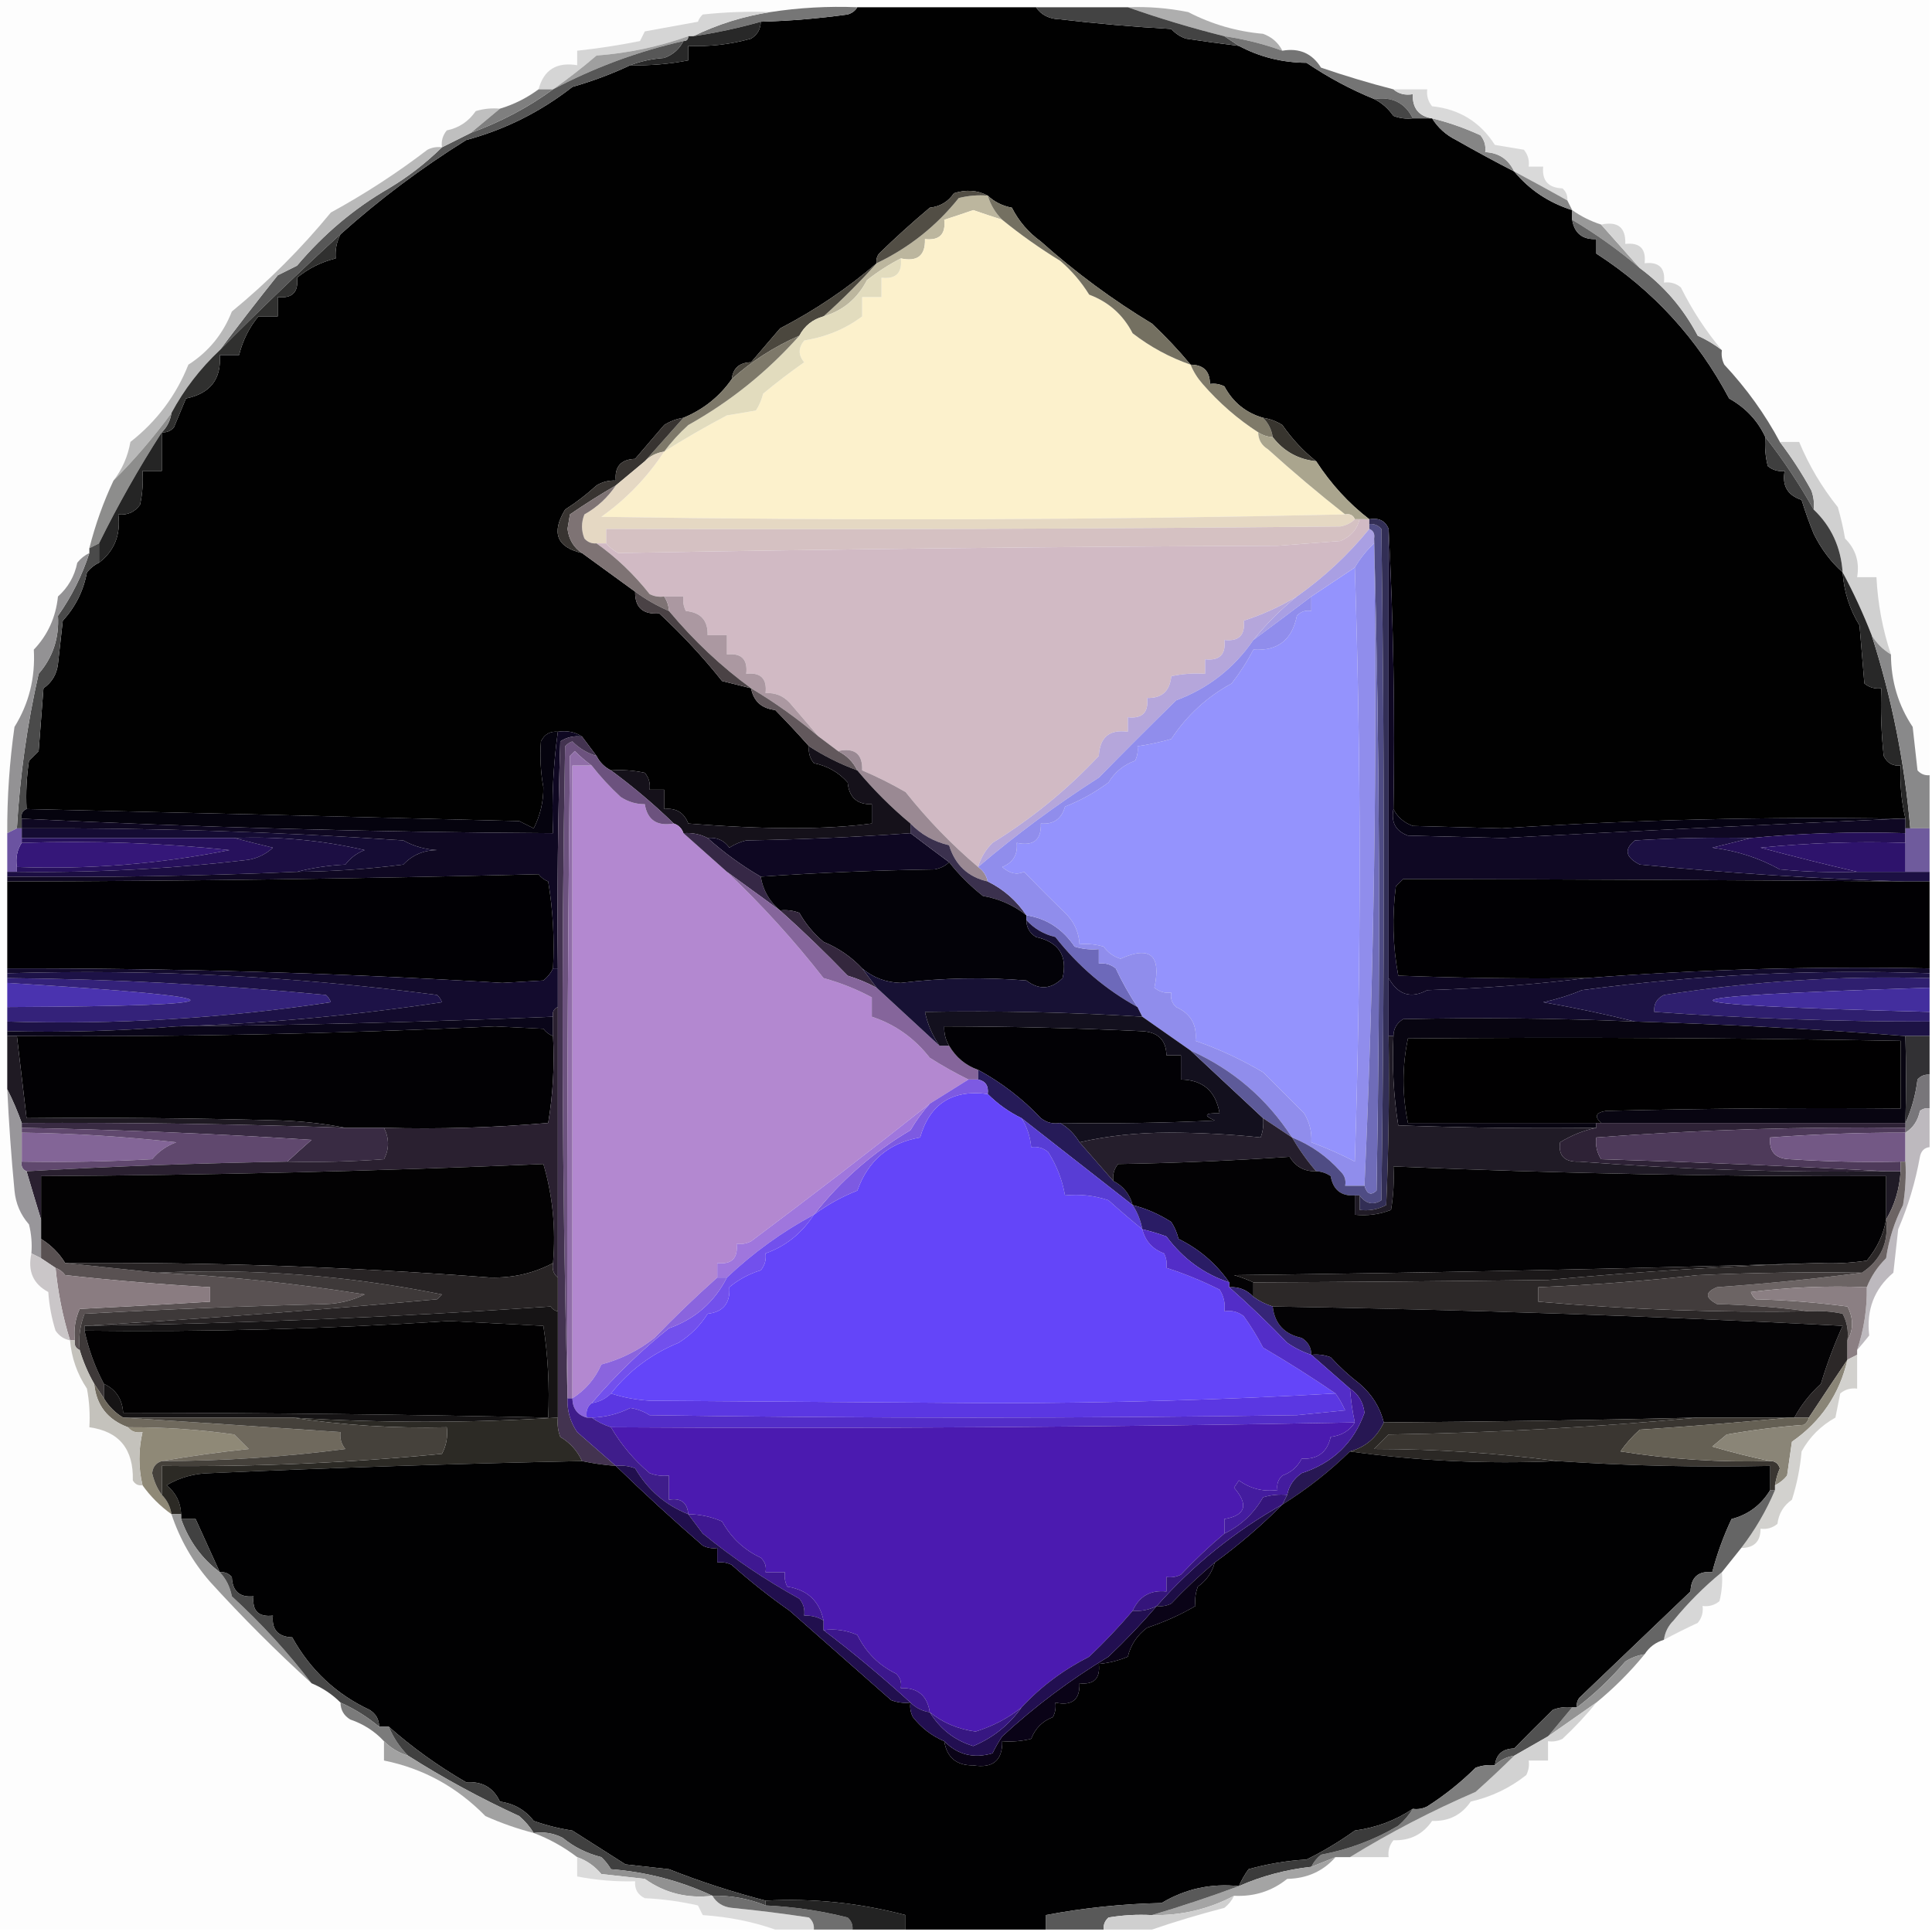 <?xml version="1.0" encoding="UTF-8"?>
<!DOCTYPE svg PUBLIC "-//W3C//DTD SVG 1.1//EN" "http://www.w3.org/Graphics/SVG/1.1/DTD/svg11.dtd">
<svg xmlns="http://www.w3.org/2000/svg" version="1.1" width="400px" height="400px" style="shape-rendering:geometricPrecision; text-rendering:geometricPrecision; image-rendering:optimizeQuality; fill-rule:evenodd; clip-rule:evenodd" xmlns:xlink="http://www.w3.org/1999/xlink">
<g><path style="opacity:1" fill="#fdfdfd" d="M -0.5,-0.5 C 132.833,-0.5 266.167,-0.5 399.5,-0.5C 399.5,53.167 399.5,106.833 399.5,160.5C 398.504,160.586 397.671,160.252 397,159.5C 396.667,156.5 396.333,153.5 396,150.5C 393.022,146.028 391.522,141.028 391.5,135.5C 389.776,130.345 388.776,125.011 388.5,119.5C 387.167,119.5 385.833,119.5 384.5,119.5C 385.036,116.335 384.203,113.669 382,111.5C 381.627,109.302 381.127,107.135 380.5,105C 377.168,100.827 374.501,96.327 372.5,91.5C 371.167,91.5 369.833,91.5 368.5,91.5C 365.449,85.781 361.615,80.447 357,75.5C 356.517,74.552 356.351,73.552 356.5,72.5C 353.184,68.549 350.351,64.216 348,59.5C 346.989,58.663 345.822,58.33 344.5,58.5C 344.833,55.5 343.5,54.167 340.5,54.5C 340.833,51.5 339.5,50.167 336.5,50.5C 336.616,47.09 334.95,45.756 331.5,46.5C 329.328,45.794 327.328,44.794 325.5,43.5C 325.167,42.833 324.833,42.167 324.5,41.5C 324.586,40.504 324.252,39.671 323.5,39C 320.553,38.888 319.22,37.388 319.5,34.5C 318.5,34.5 317.5,34.5 316.5,34.5C 316.67,33.178 316.337,32.011 315.5,31C 313.5,30.667 311.5,30.333 309.5,30C 306.455,25.247 302.122,22.581 296.5,22C 295.663,20.989 295.33,19.822 295.5,18.5C 293.167,18.5 290.833,18.5 288.5,18.5C 283.507,17.215 278.507,15.715 273.5,14C 271.672,11.058 269.005,9.891 265.5,10.5C 264.657,8.827 263.324,7.66 261.5,7C 256.043,6.522 250.876,5.022 246,2.5C 241.874,1.671 237.707,1.337 233.5,1.5C 227.167,1.5 220.833,1.5 214.5,1.5C 202.167,1.5 189.833,1.5 177.5,1.5C 171.441,1.254 165.441,1.587 159.5,2.5C 154.821,2.334 150.155,2.501 145.5,3C 145.043,3.414 144.709,3.914 144.5,4.5C 140.833,5.167 137.167,5.833 133.5,6.5C 133.167,7.167 132.833,7.833 132.5,8.5C 128.184,9.364 123.851,10.031 119.5,10.5C 119.5,11.5 119.5,12.5 119.5,13.5C 115.237,12.793 112.57,14.46 111.5,18.5C 109.035,20.314 106.368,21.647 103.5,22.5C 101.801,22.34 100.134,22.506 98.5,23C 97.023,25.148 95.023,26.482 92.5,27C 91.663,28.011 91.33,29.178 91.5,30.5C 90.448,30.351 89.448,30.517 88.5,31C 82.206,35.82 75.539,40.153 68.5,44C 62.333,51.5 55.5,58.333 48,64.5C 46.174,69.165 43.174,72.832 39,75.5C 36.473,81.865 32.473,87.199 27,91.5C 26.467,94.505 25.3,97.172 23.5,99.5C 21.397,103.963 19.73,108.63 18.5,113.5C 18.5,113.833 18.5,114.167 18.5,114.5C 17.542,114.953 16.708,115.619 16,116.5C 15.439,119.29 14.106,121.623 12,123.5C 11.556,127.807 9.889,131.473 7,134.5C 7.33,140.333 5.997,145.666 3,150.5C 1.964,157.799 1.464,165.132 1.5,172.5C 1.5,175.167 1.5,177.833 1.5,180.5C 1.5,180.833 1.5,181.167 1.5,181.5C 1.5,181.833 1.5,182.167 1.5,182.5C 1.5,188.5 1.5,194.5 1.5,200.5C 1.5,200.833 1.5,201.167 1.5,201.5C 1.5,201.833 1.5,202.167 1.5,202.5C 1.5,202.833 1.5,203.167 1.5,203.5C 1.5,205.167 1.5,206.833 1.5,208.5C 1.5,209.5 1.5,210.5 1.5,211.5C 1.5,212.167 1.5,212.833 1.5,213.5C 1.5,213.833 1.5,214.167 1.5,214.5C 1.5,218.167 1.5,221.833 1.5,225.5C 1.834,232.507 2.334,239.507 3,246.5C 3.249,249.177 4.249,251.51 6,253.5C 6.495,255.473 6.662,257.473 6.5,259.5C 5.697,263.169 6.864,265.836 10,267.5C 10.182,270.226 10.682,272.893 11.5,275.5C 12.265,276.612 13.265,277.279 14.5,277.5C 14.799,281.105 15.965,284.439 18,287.5C 18.497,290.146 18.664,292.813 18.5,295.5C 24.666,296.349 27.666,300.016 27.5,306.5C 27.957,307.298 28.624,307.631 29.5,307.5C 31.139,309.806 33.139,311.806 35.5,313.5C 37.234,318.702 39.9,323.369 43.5,327.5C 50.175,334.841 57.175,341.841 64.5,348.5C 66.777,349.449 68.777,350.782 70.5,352.5C 70.511,354.017 71.177,355.184 72.5,356C 75.257,356.938 77.59,358.438 79.5,360.5C 79.5,361.833 79.5,363.167 79.5,364.5C 87.595,366.131 94.595,369.965 100.5,376C 103.77,377.459 107.103,378.626 110.5,379.5C 113.728,380.722 116.728,382.388 119.5,384.5C 119.5,385.833 119.5,387.167 119.5,388.5C 123.452,389.272 127.452,389.605 131.5,389.5C 131.36,391.124 132.027,392.29 133.5,393C 137.211,393.175 140.878,393.675 144.5,394.5C 144.833,395.167 145.167,395.833 145.5,396.5C 150.9,396.869 155.9,397.869 160.5,399.5C 106.833,399.5 53.167,399.5 -0.5,399.5C -0.5,266.167 -0.5,132.833 -0.5,-0.5 Z"/></g>
<g><path style="opacity:1" fill="#010101" d="M 177.5,1.5 C 189.833,1.5 202.167,1.5 214.5,1.5C 215.589,3.117 217.256,3.95 219.5,4C 227.146,4.903 234.812,5.57 242.5,6C 243.328,6.915 244.328,7.581 245.5,8C 249.17,8.548 252.837,9.048 256.5,9.5C 260.795,11.797 265.462,12.964 270.5,13C 275.008,16.035 279.675,18.535 284.5,20.5C 286.076,21.283 287.409,22.45 288.5,24C 289.793,24.49 291.127,24.657 292.5,24.5C 293.833,24.5 295.167,24.5 296.5,24.5C 297.716,26.451 299.382,27.951 301.5,29C 305.48,31.266 309.48,33.432 313.5,35.5C 316.652,39.298 320.652,41.964 325.5,43.5C 325.5,44.167 325.5,44.833 325.5,45.5C 325.967,48.297 327.633,49.631 330.5,49.5C 330.5,50.5 330.5,51.5 330.5,52.5C 342.245,60.081 351.412,70.081 358,82.5C 361.419,84.415 363.919,87.082 365.5,90.5C 365.338,92.527 365.505,94.527 366,96.5C 367.011,97.337 368.178,97.67 369.5,97.5C 368.923,100.55 370.09,102.55 373,103.5C 373.735,105.871 374.568,108.205 375.5,110.5C 377.052,113.652 379.052,116.318 381.5,118.5C 381.769,122.474 382.936,126.14 385,129.5C 385.333,133.5 385.667,137.5 386,141.5C 387.011,142.337 388.178,142.67 389.5,142.5C 389.334,147.179 389.501,151.845 390,156.5C 390.71,157.973 391.876,158.64 393.5,158.5C 393.323,162.234 393.656,165.901 394.5,169.5C 394.167,169.5 393.833,169.5 393.5,169.5C 365.905,169.055 338.405,169.721 311,171.5C 304.833,171.333 298.667,171.167 292.5,171C 290.65,170.31 289.316,169.144 288.5,167.5C 288.83,147.993 288.497,128.659 287.5,109.5C 286.817,107.824 285.483,107.157 283.5,107.5C 279.236,104.228 275.569,100.228 272.5,95.5C 269.851,93.409 267.518,90.909 265.5,88C 264.255,87.209 262.922,86.709 261.5,86.5C 257.944,85.472 255.277,83.305 253.5,80C 252.552,79.517 251.552,79.35 250.5,79.5C 250.512,76.858 249.179,75.525 246.5,75.5C 244.01,72.51 241.343,69.677 238.5,67C 230.347,62.08 222.681,56.413 215.5,50C 212.93,48.143 210.93,45.809 209.5,43C 207.548,42.634 205.882,41.8 204.5,40.5C 202.372,39.371 200.039,39.204 197.5,40C 196.33,41.755 194.663,42.755 192.5,43C 188.864,46.059 185.364,49.226 182,52.5C 181.536,53.094 181.369,53.761 181.5,54.5C 175.481,59.697 168.815,64.197 161.5,68C 159.5,70.333 157.5,72.667 155.5,75C 153.09,75.057 151.756,76.224 151.5,78.5C 148.985,82.103 145.652,84.77 141.5,86.5C 140.078,86.709 138.745,87.209 137.5,88C 135.5,90.333 133.5,92.667 131.5,95C 128.553,95.112 127.22,96.612 127.5,99.5C 126.07,99.421 124.736,99.754 123.5,100.5C 121.476,102.358 119.309,104.025 117,105.5C 114.102,110.298 115.268,113.298 120.5,114.5C 124.185,117.191 127.852,119.858 131.5,122.5C 131.433,125.766 133.099,127.266 136.5,127C 141.257,131.418 145.59,136.085 149.5,141C 151.518,141.505 153.518,142.005 155.5,142.5C 156.024,145.188 157.691,146.688 160.5,147C 162.975,149.52 165.308,152.02 167.5,154.5C 167.33,155.822 167.663,156.989 168.5,158C 171.321,158.574 173.654,159.908 175.5,162C 175.793,165.094 177.459,166.594 180.5,166.5C 180.5,167.833 180.5,169.167 180.5,170.5C 171.186,171.778 158.519,171.778 142.5,170.5C 141.625,168.227 139.958,167.227 137.5,167.5C 137.5,166.167 137.5,164.833 137.5,163.5C 136.5,163.5 135.5,163.5 134.5,163.5C 134.67,162.178 134.337,161.011 133.5,160C 131.19,159.503 128.857,159.337 126.5,159.5C 125.167,158.833 124.167,157.833 123.5,156.5C 122.5,155.167 121.5,153.833 120.5,152.5C 119.081,151.549 117.415,151.216 115.5,151.5C 113.876,151.36 112.71,152.027 112,153.5C 111.76,156.657 111.927,159.824 112.5,163C 112.519,166.005 111.852,168.838 110.5,171.5C 109.5,171 108.5,170.5 107.5,170C 73.499,169.115 39.499,168.281 5.5,167.5C 5.335,164.15 5.502,160.817 6,157.5C 6.667,156.833 7.333,156.167 8,155.5C 8.333,151.167 8.667,146.833 9,142.5C 10.74,141.284 11.74,139.618 12,137.5C 12.333,134.5 12.667,131.5 13,128.5C 15.613,125.676 17.279,122.342 18,118.5C 18.708,117.619 19.542,116.953 20.5,116.5C 23.686,114.064 25.019,110.731 24.5,106.5C 26.39,106.703 27.89,106.037 29,104.5C 29.497,102.19 29.663,99.857 29.5,97.5C 30.833,97.5 32.167,97.5 33.5,97.5C 33.5,94.833 33.5,92.167 33.5,89.5C 34.496,89.586 35.329,89.252 36,88.5C 36.833,86.5 37.667,84.5 38.5,82.5C 43.535,81.477 45.869,78.477 45.5,73.5C 46.833,73.5 48.167,73.5 49.5,73.5C 50.255,70.488 51.588,67.822 53.5,65.5C 54.833,65.5 56.167,65.5 57.5,65.5C 57.5,64.167 57.5,62.833 57.5,61.5C 60.5,61.833 61.833,60.5 61.5,57.5C 63.822,55.588 66.488,54.255 69.5,53.5C 69.366,51.709 69.699,50.042 70.5,48.5C 78.531,41.3 87.198,34.8 96.5,29C 104.596,26.814 111.929,23.147 118.5,18C 122.696,16.794 126.696,15.294 130.5,13.5C 134.548,13.605 138.548,13.272 142.5,12.5C 142.5,11.5 142.5,10.5 142.5,9.5C 146.915,9.695 151.249,9.195 155.5,8C 156.823,7.184 157.489,6.017 157.5,4.5C 163.523,4.331 169.523,3.831 175.5,3C 176.416,2.722 177.082,2.222 177.5,1.5 Z"/></g>
<g><path style="opacity:1" fill="#767676" d="M 177.5,1.5 C 177.082,2.222 176.416,2.722 175.5,3C 169.523,3.831 163.523,4.331 157.5,4.5C 152.924,5.81 148.257,6.81 143.5,7.5C 148.599,5.022 153.933,3.355 159.5,2.5C 165.441,1.587 171.441,1.254 177.5,1.5 Z"/></g>
<g><path style="opacity:1" fill="#aeaeae" d="M 233.5,1.5 C 237.707,1.337 241.874,1.671 246,2.5C 250.876,5.022 256.043,6.522 261.5,7C 263.324,7.66 264.657,8.827 265.5,10.5C 261.603,9.09 257.603,8.09 253.5,7.5C 246.738,5.81 240.071,3.81 233.5,1.5 Z"/></g>
<g><path style="opacity:1" fill="#d5d5d5" d="M 159.5,2.5 C 153.933,3.355 148.599,5.022 143.5,7.5C 143.167,7.5 142.833,7.5 142.5,7.5C 136.435,9.668 130.102,11.001 123.5,11.5C 120.569,14.013 117.569,16.346 114.5,18.5C 113.5,18.5 112.5,18.5 111.5,18.5C 112.57,14.46 115.237,12.793 119.5,13.5C 119.5,12.5 119.5,11.5 119.5,10.5C 123.851,10.031 128.184,9.364 132.5,8.5C 132.833,7.833 133.167,7.167 133.5,6.5C 137.167,5.833 140.833,5.167 144.5,4.5C 144.709,3.914 145.043,3.414 145.5,3C 150.155,2.501 154.821,2.334 159.5,2.5 Z"/></g>
<g><path style="opacity:1" fill="#434343" d="M 214.5,1.5 C 220.833,1.5 227.167,1.5 233.5,1.5C 240.071,3.81 246.738,5.81 253.5,7.5C 254.5,8.167 255.5,8.833 256.5,9.5C 252.837,9.048 249.17,8.548 245.5,8C 244.328,7.581 243.328,6.915 242.5,6C 234.812,5.57 227.146,4.903 219.5,4C 217.256,3.95 215.589,3.117 214.5,1.5 Z"/></g>
<g><path style="opacity:1" fill="#282828" d="M 157.5,4.5 C 157.489,6.017 156.823,7.184 155.5,8C 151.249,9.195 146.915,9.695 142.5,9.5C 142.5,10.5 142.5,11.5 142.5,12.5C 138.548,13.272 134.548,13.605 130.5,13.5C 132.631,12.686 134.964,12.186 137.5,12C 139.324,11.34 140.657,10.173 141.5,8.5C 142.167,8.5 142.5,8.167 142.5,7.5C 142.833,7.5 143.167,7.5 143.5,7.5C 148.257,6.81 152.924,5.81 157.5,4.5 Z"/></g>
<g><path style="opacity:1" fill="#9f9f9f" d="M 142.5,7.5 C 142.5,8.167 142.167,8.5 141.5,8.5C 132.049,10.65 123.049,13.983 114.5,18.5C 117.569,16.346 120.569,14.013 123.5,11.5C 130.102,11.001 136.435,9.668 142.5,7.5 Z"/></g>
<g><path style="opacity:1" fill="#747474" d="M 253.5,7.5 C 257.603,8.09 261.603,9.09 265.5,10.5C 269.005,9.891 271.672,11.058 273.5,14C 278.507,15.715 283.507,17.215 288.5,18.5C 289.568,19.434 290.901,19.768 292.5,19.5C 292.408,22.4 293.741,24.067 296.5,24.5C 295.167,24.5 293.833,24.5 292.5,24.5C 290.893,21.285 288.226,19.951 284.5,20.5C 279.675,18.535 275.008,16.035 270.5,13C 265.462,12.964 260.795,11.797 256.5,9.5C 255.5,8.833 254.5,8.167 253.5,7.5 Z"/></g>
<g><path style="opacity:1" fill="#575757" d="M 141.5,8.5 C 140.657,10.173 139.324,11.34 137.5,12C 134.964,12.186 132.631,12.686 130.5,13.5C 126.696,15.294 122.696,16.794 118.5,18C 111.929,23.147 104.596,26.814 96.5,29C 87.198,34.8 78.531,41.3 70.5,48.5C 62.008,56.263 53.674,64.263 45.5,72.5C 49.35,67.342 53.35,62.175 57.5,57C 58.833,56.333 60.167,55.667 61.5,55C 67.008,48.476 73.341,43.142 80.5,39C 84.498,36.609 88.165,33.776 91.5,30.5C 93.5,29.5 95.5,28.5 97.5,27.5C 103.65,25.26 109.316,22.26 114.5,18.5C 123.049,13.983 132.049,10.65 141.5,8.5 Z"/></g>
<g><path style="opacity:1" fill="#464646" d="M 284.5,20.5 C 288.226,19.951 290.893,21.285 292.5,24.5C 291.127,24.657 289.793,24.49 288.5,24C 287.409,22.45 286.076,21.283 284.5,20.5 Z"/></g>
<g><path style="opacity:1" fill="#bfbfbf" d="M 103.5,22.5 C 101.5,24.167 99.5,25.833 97.5,27.5C 95.5,28.5 93.5,29.5 91.5,30.5C 91.33,29.178 91.663,28.011 92.5,27C 95.023,26.482 97.023,25.148 98.5,23C 100.134,22.506 101.801,22.34 103.5,22.5 Z"/></g>
<g><path style="opacity:1" fill="#7f7f7f" d="M 111.5,18.5 C 112.5,18.5 113.5,18.5 114.5,18.5C 109.316,22.26 103.65,25.26 97.5,27.5C 99.5,25.833 101.5,24.167 103.5,22.5C 106.368,21.647 109.035,20.314 111.5,18.5 Z"/></g>
<g><path style="opacity:1" fill="#858585" d="M 296.5,24.5 C 299.871,25.323 303.204,26.489 306.5,28C 307.337,29.011 307.67,30.178 307.5,31.5C 310.292,31.622 312.292,32.956 313.5,35.5C 309.48,33.432 305.48,31.266 301.5,29C 299.382,27.951 297.716,26.451 296.5,24.5 Z"/></g>
<g><path style="opacity:1" fill="#d9d9d9" d="M 288.5,18.5 C 290.833,18.5 293.167,18.5 295.5,18.5C 295.33,19.822 295.663,20.989 296.5,22C 302.122,22.581 306.455,25.247 309.5,30C 311.5,30.333 313.5,30.667 315.5,31C 316.337,32.011 316.67,33.178 316.5,34.5C 317.5,34.5 318.5,34.5 319.5,34.5C 319.22,37.388 320.553,38.888 323.5,39C 324.252,39.671 324.586,40.504 324.5,41.5C 320.826,39.44 317.159,37.44 313.5,35.5C 312.292,32.956 310.292,31.622 307.5,31.5C 307.67,30.178 307.337,29.011 306.5,28C 303.204,26.489 299.871,25.323 296.5,24.5C 293.741,24.067 292.408,22.4 292.5,19.5C 290.901,19.768 289.568,19.434 288.5,18.5 Z"/></g>
<g><path style="opacity:1" fill="#868686" d="M 313.5,35.5 C 317.159,37.44 320.826,39.44 324.5,41.5C 324.833,42.167 325.167,42.833 325.5,43.5C 320.652,41.964 316.652,39.298 313.5,35.5 Z"/></g>
<g><path style="opacity:1" fill="#b9b9b9" d="M 91.5,30.5 C 88.165,33.776 84.498,36.609 80.5,39C 73.341,43.142 67.008,48.476 61.5,55C 60.167,55.667 58.833,56.333 57.5,57C 53.35,62.175 49.35,67.342 45.5,72.5C 41.431,76.323 38.098,80.656 35.5,85.5C 31.874,90.461 27.874,95.128 23.5,99.5C 25.3,97.172 26.467,94.505 27,91.5C 32.473,87.199 36.473,81.865 39,75.5C 43.174,72.832 46.174,69.165 48,64.5C 55.5,58.333 62.333,51.5 68.5,44C 75.539,40.153 82.206,35.82 88.5,31C 89.448,30.517 90.448,30.351 91.5,30.5 Z"/></g>
<g><path style="opacity:1" fill="#bcb69e" d="M 204.5,40.5 C 205.075,42.411 206.075,44.078 207.5,45.5C 205.535,44.871 203.535,44.204 201.5,43.5C 199.465,44.204 197.465,44.871 195.5,45.5C 195.833,48.5 194.5,49.833 191.5,49.5C 191.616,52.91 189.95,54.244 186.5,53.5C 184.068,54.75 181.734,56.25 179.5,58C 177.5,61.844 174.5,64.344 170.5,65.5C 174.36,62.061 178.027,58.395 181.5,54.5C 188.204,51.294 193.871,46.794 198.5,41C 200.473,40.505 202.473,40.338 204.5,40.5 Z"/></g>
<g><path style="opacity:1" fill="#999999" d="M 325.5,43.5 C 327.328,44.794 329.328,45.794 331.5,46.5C 334.167,49.5 336.833,52.5 339.5,55.5C 335.109,51.774 330.442,48.441 325.5,45.5C 325.5,44.833 325.5,44.167 325.5,43.5 Z"/></g>
<g><path style="opacity:1" fill="#524e45" d="M 204.5,40.5 C 202.473,40.338 200.473,40.505 198.5,41C 193.871,46.794 188.204,51.294 181.5,54.5C 181.369,53.761 181.536,53.094 182,52.5C 185.364,49.226 188.864,46.059 192.5,43C 194.663,42.755 196.33,41.755 197.5,40C 200.039,39.204 202.372,39.371 204.5,40.5 Z"/></g>
<g><path style="opacity:1" fill="#fcf1cc" d="M 207.5,45.5 C 211.24,48.551 215.24,51.385 219.5,54C 221.874,56.039 223.874,58.372 225.5,61C 229.537,62.516 232.537,65.182 234.5,69C 238.155,71.826 242.155,73.993 246.5,75.5C 247.082,76.931 247.915,78.264 249,79.5C 252.429,83.439 256.263,86.772 260.5,89.5C 260.511,91.017 261.177,92.184 262.5,93C 267.675,97.674 273.008,102.174 278.5,106.5C 227.335,107.665 176.002,107.832 124.5,107C 129.682,103.318 134.015,98.818 137.5,93.5C 141.699,90.855 146.033,88.355 150.5,86C 152.5,85.667 154.5,85.333 156.5,85C 157.191,83.933 157.691,82.766 158,81.5C 160.728,79.232 163.561,77.065 166.5,75C 165.253,73.542 165.253,72.042 166.5,70.5C 171.116,69.732 175.116,68.065 178.5,65.5C 178.5,64.167 178.5,62.833 178.5,61.5C 179.833,61.5 181.167,61.5 182.5,61.5C 182.5,60.167 182.5,58.833 182.5,57.5C 185.5,57.833 186.833,56.5 186.5,53.5C 189.95,54.244 191.616,52.91 191.5,49.5C 194.5,49.833 195.833,48.5 195.5,45.5C 197.465,44.871 199.465,44.204 201.5,43.5C 203.535,44.204 205.535,44.871 207.5,45.5 Z"/></g>
<g><path style="opacity:1" fill="#747061" d="M 204.5,40.5 C 205.882,41.8 207.548,42.634 209.5,43C 210.93,45.809 212.93,48.143 215.5,50C 222.681,56.413 230.347,62.08 238.5,67C 241.343,69.677 244.01,72.51 246.5,75.5C 242.155,73.993 238.155,71.826 234.5,69C 232.537,65.182 229.537,62.516 225.5,61C 223.874,58.372 221.874,56.039 219.5,54C 215.24,51.385 211.24,48.551 207.5,45.5C 206.075,44.078 205.075,42.411 204.5,40.5 Z"/></g>
<g><path style="opacity:1" fill="#656565" d="M 325.5,45.5 C 330.442,48.441 335.109,51.774 339.5,55.5C 344.541,59.213 348.541,63.88 351.5,69.5C 353.319,70.32 354.986,71.32 356.5,72.5C 356.351,73.552 356.517,74.552 357,75.5C 361.615,80.447 365.449,85.781 368.5,91.5C 370.917,94.668 373.084,98.001 375,101.5C 375.49,102.793 375.657,104.127 375.5,105.5C 372.526,100.213 369.193,95.213 365.5,90.5C 363.919,87.082 361.419,84.415 358,82.5C 351.412,70.081 342.245,60.081 330.5,52.5C 330.5,51.5 330.5,50.5 330.5,49.5C 327.633,49.631 325.967,48.297 325.5,45.5 Z"/></g>
<g><path style="opacity:1" fill="#d5d5d5" d="M 331.5,46.5 C 334.95,45.756 336.616,47.09 336.5,50.5C 339.5,50.167 340.833,51.5 340.5,54.5C 343.5,54.167 344.833,55.5 344.5,58.5C 345.822,58.33 346.989,58.663 348,59.5C 350.351,64.216 353.184,68.549 356.5,72.5C 354.986,71.32 353.319,70.32 351.5,69.5C 348.541,63.88 344.541,59.213 339.5,55.5C 336.833,52.5 334.167,49.5 331.5,46.5 Z"/></g>
<g><path style="opacity:1" fill="#30302f" d="M 70.5,48.5 C 69.699,50.042 69.366,51.709 69.5,53.5C 66.488,54.255 63.822,55.588 61.5,57.5C 61.833,60.5 60.5,61.833 57.5,61.5C 57.5,62.833 57.5,64.167 57.5,65.5C 56.167,65.5 54.833,65.5 53.5,65.5C 51.588,67.822 50.255,70.488 49.5,73.5C 48.167,73.5 46.833,73.5 45.5,73.5C 45.869,78.477 43.535,81.477 38.5,82.5C 37.667,84.5 36.833,86.5 36,88.5C 35.329,89.252 34.496,89.586 33.5,89.5C 34.6,88.395 35.267,87.062 35.5,85.5C 38.098,80.656 41.431,76.323 45.5,72.5C 53.674,64.263 62.008,56.263 70.5,48.5 Z"/></g>
<g><path style="opacity:1" fill="#4b473e" d="M 181.5,54.5 C 178.027,58.395 174.36,62.061 170.5,65.5C 168.246,66.124 166.579,67.457 165.5,69.5C 160.249,71.793 155.582,74.793 151.5,78.5C 151.756,76.224 153.09,75.057 155.5,75C 157.5,72.667 159.5,70.333 161.5,68C 168.815,64.197 175.481,59.697 181.5,54.5 Z"/></g>
<g><path style="opacity:1" fill="#e2dcbe" d="M 186.5,53.5 C 186.833,56.5 185.5,57.833 182.5,57.5C 182.5,58.833 182.5,60.167 182.5,61.5C 181.167,61.5 179.833,61.5 178.5,61.5C 178.5,62.833 178.5,64.167 178.5,65.5C 175.116,68.065 171.116,69.732 166.5,70.5C 165.253,72.042 165.253,73.542 166.5,75C 163.561,77.065 160.728,79.232 158,81.5C 157.691,82.766 157.191,83.933 156.5,85C 154.5,85.333 152.5,85.667 150.5,86C 146.033,88.355 141.699,90.855 137.5,93.5C 138.96,91.537 140.627,89.704 142.5,88C 151.196,83.14 158.863,76.973 165.5,69.5C 166.579,67.457 168.246,66.124 170.5,65.5C 174.5,64.344 177.5,61.844 179.5,58C 181.734,56.25 184.068,54.75 186.5,53.5 Z"/></g>
<g><path style="opacity:1" fill="#7f7a69" d="M 246.5,75.5 C 249.179,75.525 250.512,76.858 250.5,79.5C 251.552,79.35 252.552,79.517 253.5,80C 255.277,83.305 257.944,85.472 261.5,86.5C 262.6,87.605 263.267,88.938 263.5,90.5C 262.391,90.443 261.391,90.11 260.5,89.5C 256.263,86.772 252.429,83.439 249,79.5C 247.915,78.264 247.082,76.931 246.5,75.5 Z"/></g>
<g><path style="opacity:1" fill="#38352f" d="M 261.5,86.5 C 262.922,86.709 264.255,87.209 265.5,88C 267.518,90.909 269.851,93.409 272.5,95.5C 268.788,95.123 265.788,93.456 263.5,90.5C 263.267,88.938 262.6,87.605 261.5,86.5 Z"/></g>
<g><path style="opacity:1" fill="#7e796a" d="M 165.5,69.5 C 158.863,76.973 151.196,83.14 142.5,88C 140.627,89.704 138.96,91.537 137.5,93.5C 135.938,93.733 134.605,94.4 133.5,95.5C 136.087,92.571 138.754,89.571 141.5,86.5C 145.652,84.77 148.985,82.103 151.5,78.5C 155.582,74.793 160.249,71.793 165.5,69.5 Z"/></g>
<g><path style="opacity:1" fill="#8d8d8c" d="M 35.5,85.5 C 35.267,87.062 34.6,88.395 33.5,89.5C 28.715,96.942 24.382,104.608 20.5,112.5C 19.833,112.833 19.167,113.167 18.5,113.5C 19.73,108.63 21.397,103.963 23.5,99.5C 27.874,95.128 31.874,90.461 35.5,85.5 Z"/></g>
<g><path style="opacity:1" fill="#aaa58e" d="M 260.5,89.5 C 261.391,90.11 262.391,90.443 263.5,90.5C 265.788,93.456 268.788,95.123 272.5,95.5C 275.569,100.228 279.236,104.228 283.5,107.5C 282.833,107.5 282.167,107.5 281.5,107.5C 281.167,107.5 280.833,107.5 280.5,107.5C 280.158,106.662 279.492,106.328 278.5,106.5C 273.008,102.174 267.675,97.674 262.5,93C 261.177,92.184 260.511,91.017 260.5,89.5 Z"/></g>
<g><path style="opacity:1" fill="#d0d0d0" d="M 368.5,91.5 C 369.833,91.5 371.167,91.5 372.5,91.5C 374.501,96.327 377.168,100.827 380.5,105C 381.127,107.135 381.627,109.302 382,111.5C 384.203,113.669 385.036,116.335 384.5,119.5C 385.833,119.5 387.167,119.5 388.5,119.5C 388.776,125.011 389.776,130.345 391.5,135.5C 389.806,134.473 388.473,133.139 387.5,131.5C 385.739,126.982 383.739,122.649 381.5,118.5C 381.133,113.279 379.133,108.946 375.5,105.5C 375.657,104.127 375.49,102.793 375,101.5C 373.084,98.001 370.917,94.668 368.5,91.5 Z"/></g>
<g><path style="opacity:1" fill="#383431" d="M 141.5,86.5 C 138.754,89.571 136.087,92.571 133.5,95.5C 131.5,97.167 129.5,98.833 127.5,100.5C 124.305,102.353 121.139,104.353 118,106.5C 117.833,107.5 117.667,108.5 117.5,109.5C 117.771,111.693 118.771,113.359 120.5,114.5C 115.268,113.298 114.102,110.298 117,105.5C 119.309,104.025 121.476,102.358 123.5,100.5C 124.736,99.754 126.07,99.421 127.5,99.5C 127.22,96.612 128.553,95.112 131.5,95C 133.5,92.667 135.5,90.333 137.5,88C 138.745,87.209 140.078,86.709 141.5,86.5 Z"/></g>
<g><path style="opacity:1" fill="#e5d8c3" d="M 137.5,93.5 C 134.015,98.818 129.682,103.318 124.5,107C 176.002,107.832 227.335,107.665 278.5,106.5C 279.492,106.328 280.158,106.662 280.5,107.5C 279.737,108.268 278.737,108.768 277.5,109C 226.834,109.5 176.168,109.667 125.5,109.5C 125.5,110.5 125.5,111.5 125.5,112.5C 124.833,112.5 124.167,112.5 123.5,112.5C 122.504,112.586 121.671,112.252 121,111.5C 120.333,109.833 120.333,108.167 121,106.5C 123.664,105.002 125.83,103.002 127.5,100.5C 129.5,98.833 131.5,97.167 133.5,95.5C 134.605,94.4 135.938,93.733 137.5,93.5 Z"/></g>
<g><path style="opacity:1" fill="#3f3f3f" d="M 365.5,90.5 C 369.193,95.213 372.526,100.213 375.5,105.5C 379.133,108.946 381.133,113.279 381.5,118.5C 379.052,116.318 377.052,113.652 375.5,110.5C 374.568,108.205 373.735,105.871 373,103.5C 370.09,102.55 368.923,100.55 369.5,97.5C 368.178,97.67 367.011,97.337 366,96.5C 365.505,94.527 365.338,92.527 365.5,90.5 Z"/></g>
<g><path style="opacity:1" fill="#252525" d="M 33.5,89.5 C 33.5,92.167 33.5,94.833 33.5,97.5C 32.167,97.5 30.833,97.5 29.5,97.5C 29.663,99.857 29.497,102.19 29,104.5C 27.89,106.037 26.39,106.703 24.5,106.5C 25.019,110.731 23.686,114.064 20.5,116.5C 20.5,115.167 20.5,113.833 20.5,112.5C 24.382,104.608 28.715,96.942 33.5,89.5 Z"/></g>
<g><path style="opacity:1" fill="#d5c1c2" d="M 280.5,107.5 C 280.833,107.5 281.167,107.5 281.5,107.5C 280.969,109.624 279.635,111.124 277.5,112C 273.167,112.333 268.833,112.667 264.5,113C 218.971,113.174 173.471,113.674 128,114.5C 126.989,113.944 126.156,113.278 125.5,112.5C 125.5,111.5 125.5,110.5 125.5,109.5C 176.168,109.667 226.834,109.5 277.5,109C 278.737,108.768 279.737,108.268 280.5,107.5 Z"/></g>
<g><path style="opacity:1" fill="#d1bac4" d="M 281.5,107.5 C 282.167,107.5 282.833,107.5 283.5,107.5C 283.5,107.833 283.5,108.167 283.5,108.5C 283.5,108.833 283.5,109.167 283.5,109.5C 279.202,114.794 274.202,119.461 268.5,123.5C 265.07,125.573 261.403,127.24 257.5,128.5C 257.833,131.5 256.5,132.833 253.5,132.5C 253.833,135.5 252.5,136.833 249.5,136.5C 249.5,137.5 249.5,138.5 249.5,139.5C 247.143,139.337 244.81,139.503 242.5,140C 242.207,143.094 240.541,144.594 237.5,144.5C 237.833,147.5 236.5,148.833 233.5,148.5C 233.5,149.5 233.5,150.5 233.5,151.5C 229.705,150.959 227.705,152.625 227.5,156.5C 221.019,163.425 213.686,169.425 205.5,174.5C 204.048,175.94 203.048,177.606 202.5,179.5C 197.066,174.897 192.066,169.73 187.5,164C 184.579,162.302 181.579,160.802 178.5,159.5C 178.616,156.09 176.95,154.756 173.5,155.5C 172.128,154.488 170.795,153.488 169.5,152.5C 167.523,150.186 165.523,147.853 163.5,145.5C 162.15,144.05 160.484,143.383 158.5,143.5C 158.833,140.5 157.5,139.167 154.5,139.5C 154.833,136.5 153.5,135.167 150.5,135.5C 150.5,134.167 150.5,132.833 150.5,131.5C 149.167,131.5 147.833,131.5 146.5,131.5C 146.594,128.459 145.094,126.793 142,126.5C 141.517,125.552 141.351,124.552 141.5,123.5C 140.167,123.5 138.833,123.5 137.5,123.5C 136.448,123.649 135.448,123.483 134.5,123C 131.246,118.894 127.579,115.394 123.5,112.5C 124.167,112.5 124.833,112.5 125.5,112.5C 126.156,113.278 126.989,113.944 128,114.5C 173.471,113.674 218.971,113.174 264.5,113C 268.833,112.667 273.167,112.333 277.5,112C 279.635,111.124 280.969,109.624 281.5,107.5 Z"/></g>
<g><path style="opacity:1" fill="#4a4a4a" d="M 20.5,112.5 C 20.5,113.833 20.5,115.167 20.5,116.5C 19.542,116.953 18.708,117.619 18,118.5C 17.279,122.342 15.613,125.676 13,128.5C 12.667,131.5 12.333,134.5 12,137.5C 11.74,139.618 10.74,141.284 9,142.5C 8.667,146.833 8.333,151.167 8,155.5C 7.333,156.167 6.667,156.833 6,157.5C 5.502,160.817 5.335,164.15 5.5,167.5C 4.662,167.842 4.328,168.508 4.5,169.5C 4.5,170.167 4.5,170.833 4.5,171.5C 4.167,171.5 3.833,171.5 3.5,171.5C 4.115,160.647 5.615,149.98 8,139.5C 10.937,136.116 12.271,132.116 12,127.5C 14.836,123.483 17.003,119.15 18.5,114.5C 18.5,114.167 18.5,113.833 18.5,113.5C 19.167,113.167 19.833,112.833 20.5,112.5 Z"/></g>
<g><path style="opacity:1" fill="#7e7374" d="M 127.5,100.5 C 125.83,103.002 123.664,105.002 121,106.5C 120.333,108.167 120.333,109.833 121,111.5C 121.671,112.252 122.504,112.586 123.5,112.5C 127.579,115.394 131.246,118.894 134.5,123C 135.448,123.483 136.448,123.649 137.5,123.5C 138.11,124.391 138.443,125.391 138.5,126.5C 136.004,125.42 133.67,124.086 131.5,122.5C 127.852,119.858 124.185,117.191 120.5,114.5C 118.771,113.359 117.771,111.693 117.5,109.5C 117.667,108.5 117.833,107.5 118,106.5C 121.139,104.353 124.305,102.353 127.5,100.5 Z"/></g>
<g><path style="opacity:1" fill="#9493fd" d="M 280.5,117.5 C 281.831,158.335 281.831,199.335 280.5,240.5C 277.899,239.12 274.899,237.787 271.5,236.5C 271.628,234.345 271.128,232.345 270,230.5C 267.167,227.667 264.333,224.833 261.5,222C 256.994,219.339 252.327,217.172 247.5,215.5C 247.88,212.208 246.547,209.875 243.5,208.5C 242.614,207.675 242.281,206.675 242.5,205.5C 241.178,205.67 240.011,205.337 239,204.5C 240.461,197.749 238.128,195.749 232,198.5C 230.566,198.07 229.399,197.236 228.5,196C 226.866,195.506 225.199,195.34 223.5,195.5C 223.392,193.217 222.559,191.217 221,189.5C 217.914,186.483 214.914,183.483 212,180.5C 210.512,181.196 209.012,180.862 207.5,179.5C 209.756,178.579 210.756,176.912 210.5,174.5C 213.95,175.244 215.616,173.91 215.5,170.5C 218.114,170.723 219.781,169.556 220.5,167C 223.777,165.698 226.777,164.031 229.5,162C 230.805,159.852 232.638,158.352 235,157.5C 235.483,156.552 235.649,155.552 235.5,154.5C 237.854,154.162 240.187,153.662 242.5,153C 245.716,148.117 249.883,144.283 255,141.5C 256.749,139.247 258.249,136.914 259.5,134.5C 264.519,134.818 267.519,132.485 268.5,127.5C 269.325,126.614 270.325,126.281 271.5,126.5C 271.5,125.5 271.5,124.5 271.5,123.5C 274.477,121.533 277.477,119.533 280.5,117.5 Z"/></g>
<g><path style="opacity:1" fill="#a99fe3" d="M 283.5,109.5 C 284.338,109.842 284.672,110.508 284.5,111.5C 284.5,111.833 284.5,112.167 284.5,112.5C 282.937,113.945 281.604,115.611 280.5,117.5C 277.477,119.533 274.477,121.533 271.5,123.5C 267.458,126.556 263.458,129.556 259.5,132.5C 262.167,129.167 265.167,126.167 268.5,123.5C 274.202,119.461 279.202,114.794 283.5,109.5 Z"/></g>
<g><path style="opacity:1" fill="#ab98a1" d="M 137.5,123.5 C 138.833,123.5 140.167,123.5 141.5,123.5C 141.351,124.552 141.517,125.552 142,126.5C 145.094,126.793 146.594,128.459 146.5,131.5C 147.833,131.5 149.167,131.5 150.5,131.5C 150.5,132.833 150.5,134.167 150.5,135.5C 153.5,135.167 154.833,136.5 154.5,139.5C 157.5,139.167 158.833,140.5 158.5,143.5C 160.484,143.383 162.15,144.05 163.5,145.5C 165.523,147.853 167.523,150.186 169.5,152.5C 165.109,148.774 160.442,145.441 155.5,142.5C 149.331,138.007 143.664,132.673 138.5,126.5C 138.443,125.391 138.11,124.391 137.5,123.5 Z"/></g>
<g><path style="opacity:1" fill="#4a4245" d="M 131.5,122.5 C 133.67,124.086 136.004,125.42 138.5,126.5C 143.664,132.673 149.331,138.007 155.5,142.5C 153.518,142.005 151.518,141.505 149.5,141C 145.59,136.085 141.257,131.418 136.5,127C 133.099,127.266 131.433,125.766 131.5,122.5 Z"/></g>
<g><path style="opacity:1" fill="#62585c" d="M 155.5,142.5 C 160.442,145.441 165.109,148.774 169.5,152.5C 170.795,153.488 172.128,154.488 173.5,155.5C 175.297,156.393 176.63,157.726 177.5,159.5C 173.876,158.158 170.543,156.492 167.5,154.5C 165.308,152.02 162.975,149.52 160.5,147C 157.691,146.688 156.024,145.188 155.5,142.5 Z"/></g>
<g><path style="opacity:1" fill="#b5a6db" d="M 268.5,123.5 C 265.167,126.167 262.167,129.167 259.5,132.5C 255.477,138.358 250.143,142.525 243.5,145C 238.038,150.359 232.705,155.692 227.5,161C 218.726,166.613 210.392,172.779 202.5,179.5C 203.048,177.606 204.048,175.94 205.5,174.5C 213.686,169.425 221.019,163.425 227.5,156.5C 227.705,152.625 229.705,150.959 233.5,151.5C 233.5,150.5 233.5,149.5 233.5,148.5C 236.5,148.833 237.833,147.5 237.5,144.5C 240.541,144.594 242.207,143.094 242.5,140C 244.81,139.503 247.143,139.337 249.5,139.5C 249.5,138.5 249.5,137.5 249.5,136.5C 252.5,136.833 253.833,135.5 253.5,132.5C 256.5,132.833 257.833,131.5 257.5,128.5C 261.403,127.24 265.07,125.573 268.5,123.5 Z"/></g>
<g><path style="opacity:1" fill="#282828" d="M 381.5,118.5 C 383.739,122.649 385.739,126.982 387.5,131.5C 391.661,144.453 394.328,157.786 395.5,171.5C 395.167,171.5 394.833,171.5 394.5,171.5C 394.5,170.833 394.5,170.167 394.5,169.5C 393.656,165.901 393.323,162.234 393.5,158.5C 391.876,158.64 390.71,157.973 390,156.5C 389.501,151.845 389.334,147.179 389.5,142.5C 388.178,142.67 387.011,142.337 386,141.5C 385.667,137.5 385.333,133.5 385,129.5C 382.936,126.14 381.769,122.474 381.5,118.5 Z"/></g>
<g><path style="opacity:1" fill="#89898a" d="M 387.5,131.5 C 388.473,133.139 389.806,134.473 391.5,135.5C 391.522,141.028 393.022,146.028 396,150.5C 396.333,153.5 396.667,156.5 397,159.5C 397.671,160.252 398.504,160.586 399.5,160.5C 399.5,164.167 399.5,167.833 399.5,171.5C 398.167,171.5 396.833,171.5 395.5,171.5C 394.328,157.786 391.661,144.453 387.5,131.5 Z"/></g>
<g><path style="opacity:1" fill="#9a8993" d="M 173.5,155.5 C 176.95,154.756 178.616,156.09 178.5,159.5C 181.579,160.802 184.579,162.302 187.5,164C 192.066,169.73 197.066,174.897 202.5,179.5C 203.551,180.222 204.218,181.222 204.5,182.5C 200.415,181.583 197.748,179.083 196.5,175C 193.352,174.262 190.685,172.762 188.5,170.5C 184.479,167.146 180.812,163.479 177.5,159.5C 176.63,157.726 175.297,156.393 173.5,155.5 Z"/></g>
<g><path style="opacity:1" fill="#939294" d="M 18.5,114.5 C 17.003,119.15 14.836,123.483 12,127.5C 12.271,132.116 10.937,136.116 8,139.5C 5.615,149.98 4.115,160.647 3.5,171.5C 2.833,171.833 2.167,172.167 1.5,172.5C 1.464,165.132 1.964,157.799 3,150.5C 5.997,145.666 7.33,140.333 7,134.5C 9.889,131.473 11.556,127.807 12,123.5C 14.106,121.623 15.439,119.29 16,116.5C 16.708,115.619 17.542,114.953 18.5,114.5 Z"/></g>
<g><path style="opacity:1" fill="#060313" d="M 288.5,167.5 C 289.316,169.144 290.65,170.31 292.5,171C 298.667,171.167 304.833,171.333 311,171.5C 338.405,169.721 365.905,169.055 393.5,169.5C 366.029,170.709 338.529,172.043 311,173.5C 304.5,173.333 298,173.167 291.5,173C 288.965,172.072 287.965,170.238 288.5,167.5 Z"/></g>
<g><path style="opacity:1" fill="#05030e" d="M 115.5,151.5 C 114.538,158.412 114.205,165.412 114.5,172.5C 77.75,172.296 41.083,171.296 4.5,169.5C 4.328,168.508 4.662,167.842 5.5,167.5C 39.499,168.281 73.499,169.115 107.5,170C 108.5,170.5 109.5,171 110.5,171.5C 111.852,168.838 112.519,166.005 112.5,163C 111.927,159.824 111.76,156.657 112,153.5C 112.71,152.027 113.876,151.36 115.5,151.5 Z"/></g>
<g><path style="opacity:1" fill="#15111a" d="M 167.5,154.5 C 170.543,156.492 173.876,158.158 177.5,159.5C 180.812,163.479 184.479,167.146 188.5,170.5C 188.5,171.167 188.5,171.833 188.5,172.5C 177.242,173.312 165.909,173.812 154.5,174C 153.234,174.309 152.067,174.809 151,175.5C 149.89,173.963 148.39,173.297 146.5,173.5C 144.958,172.699 143.292,172.366 141.5,172.5C 141.167,171.5 140.5,170.833 139.5,170.5C 135.546,166.645 131.213,162.979 126.5,159.5C 128.857,159.337 131.19,159.503 133.5,160C 134.337,161.011 134.67,162.178 134.5,163.5C 135.5,163.5 136.5,163.5 137.5,163.5C 137.5,164.833 137.5,166.167 137.5,167.5C 139.958,167.227 141.625,168.227 142.5,170.5C 158.519,171.778 171.186,171.778 180.5,170.5C 180.5,169.167 180.5,167.833 180.5,166.5C 177.459,166.594 175.793,165.094 175.5,162C 173.654,159.908 171.321,158.574 168.5,158C 167.663,156.989 167.33,155.822 167.5,154.5 Z"/></g>
<g><path style="opacity:1" fill="#150c34" d="M 4.5,171.5 C 30.863,171.365 57.196,172.198 83.5,174C 85.623,175.194 87.957,175.86 90.5,176C 87.692,176.019 85.359,177.019 83.5,179C 76.194,179.942 68.86,180.442 61.5,180.5C 64.641,179.679 67.975,179.179 71.5,179C 72.55,177.615 73.884,176.615 75.5,176C 66.651,173.967 57.651,173.133 48.5,173.5C 33.833,173.5 19.167,173.5 4.5,173.5C 4.5,172.833 4.5,172.167 4.5,171.5 Z"/></g>
<g><path style="opacity:1" fill="#0e0722" d="M 188.5,172.5 C 191.099,174.479 193.765,176.479 196.5,178.5C 195.737,179.268 194.737,179.768 193.5,180C 181.425,180.187 169.425,180.687 157.5,181.5C 153.53,179.188 149.863,176.522 146.5,173.5C 148.39,173.297 149.89,173.963 151,175.5C 152.067,174.809 153.234,174.309 154.5,174C 165.909,173.812 177.242,173.312 188.5,172.5 Z"/></g>
<g><path style="opacity:1" fill="#0f0823" d="M 287.5,109.5 C 288.497,128.659 288.83,147.993 288.5,167.5C 287.965,170.238 288.965,172.072 291.5,173C 298,173.167 304.5,173.333 311,173.5C 338.529,172.043 366.029,170.709 393.5,169.5C 393.833,169.5 394.167,169.5 394.5,169.5C 394.5,170.167 394.5,170.833 394.5,171.5C 394.5,171.833 394.5,172.167 394.5,172.5C 383.654,172.172 372.987,172.506 362.5,173.5C 354.493,173.334 346.493,173.5 338.5,174C 336.193,175.828 336.526,177.494 339.5,179C 357.944,180.784 376.277,181.95 394.5,182.5C 359.83,182.215 325.163,182.048 290.5,182C 290,182.5 289.5,183 289,183.5C 288.191,189.749 288.358,195.916 289.5,202C 302.496,202.5 315.496,202.667 328.5,202.5C 317.691,203.836 306.691,204.669 295.5,205C 292.111,206.818 289.444,205.985 287.5,202.5C 287.5,171.5 287.5,140.5 287.5,109.5 Z"/></g>
<g><path style="opacity:1" fill="#1c1043" d="M 362.5,173.5 C 359.972,174.166 357.306,174.832 354.5,175.5C 359.49,176.108 364.157,177.608 368.5,180C 373.823,180.499 379.156,180.666 384.5,180.5C 387.833,180.5 391.167,180.5 394.5,180.5C 396.167,180.5 397.833,180.5 399.5,180.5C 399.5,181.167 399.5,181.833 399.5,182.5C 397.833,182.5 396.167,182.5 394.5,182.5C 376.277,181.95 357.944,180.784 339.5,179C 336.526,177.494 336.193,175.828 338.5,174C 346.493,173.5 354.493,173.334 362.5,173.5 Z"/></g>
<g><path style="opacity:1" fill="#261059" d="M 394.5,172.5 C 394.5,173.167 394.5,173.833 394.5,174.5C 384.478,174.168 374.478,174.501 364.5,175.5C 371.256,177.308 377.923,178.975 384.5,180.5C 379.156,180.666 373.823,180.499 368.5,180C 364.157,177.608 359.49,176.108 354.5,175.5C 357.306,174.832 359.972,174.166 362.5,173.5C 372.987,172.506 383.654,172.172 394.5,172.5 Z"/></g>
<g><path style="opacity:1" fill="#b388d0" d="M 122.5,158.5 C 124.294,160.797 126.294,162.963 128.5,165C 130.025,166.009 131.692,166.509 133.5,166.5C 134.031,169.779 136.031,171.113 139.5,170.5C 140.5,170.833 141.167,171.5 141.5,172.5C 144.474,175.138 147.474,177.805 150.5,180.5C 157.727,187.344 164.393,194.677 170.5,202.5C 174.102,203.506 177.435,204.839 180.5,206.5C 180.5,207.833 180.5,209.167 180.5,210.5C 185.298,212.078 189.298,214.911 192.5,219C 195.076,220.638 197.743,222.138 200.5,223.5C 197.869,225.153 195.203,226.819 192.5,228.5C 180.361,238.125 168.027,247.625 155.5,257C 154.552,257.483 153.552,257.649 152.5,257.5C 152.833,260.5 151.5,261.833 148.5,261.5C 148.5,262.5 148.5,263.5 148.5,264.5C 144.009,268.491 139.676,272.657 135.5,277C 132.242,279.572 128.575,281.406 124.5,282.5C 123.204,285.461 121.204,287.794 118.5,289.5C 118.5,245.833 118.5,202.167 118.5,158.5C 119.833,158.5 121.167,158.5 122.5,158.5 Z"/></g>
<g><path style="opacity:1" fill="#351779" d="M 4.5,174.5 C 18.991,174.018 33.324,174.518 47.5,176C 33.013,178.885 18.347,180.052 3.5,179.5C 3.216,177.585 3.549,175.919 4.5,174.5 Z"/></g>
<g><path style="opacity:1" fill="#27115c" d="M 4.5,174.5 C 4.5,174.167 4.5,173.833 4.5,173.5C 19.167,173.5 33.833,173.5 48.5,173.5C 51.028,174.166 53.694,174.832 56.5,175.5C 55.088,176.806 53.421,177.64 51.5,178C 35.553,179.885 19.553,180.718 3.5,180.5C 3.5,180.167 3.5,179.833 3.5,179.5C 18.347,180.052 33.013,178.885 47.5,176C 33.324,174.518 18.991,174.018 4.5,174.5 Z"/></g>
<g><path style="opacity:1" fill="#3b314e" d="M 188.5,170.5 C 190.685,172.762 193.352,174.262 196.5,175C 197.748,179.083 200.415,181.583 204.5,182.5C 207.784,184.117 210.451,186.45 212.5,189.5C 209.908,187.432 206.908,186.099 203.5,185.5C 200.8,183.36 198.467,181.027 196.5,178.5C 193.765,176.479 191.099,174.479 188.5,172.5C 188.5,171.833 188.5,171.167 188.5,170.5 Z"/></g>
<g><path style="opacity:1" fill="#6f5b9d" d="M 394.5,171.5 C 394.833,171.5 395.167,171.5 395.5,171.5C 396.833,171.5 398.167,171.5 399.5,171.5C 399.5,174.5 399.5,177.5 399.5,180.5C 397.833,180.5 396.167,180.5 394.5,180.5C 394.5,178.5 394.5,176.5 394.5,174.5C 394.5,173.833 394.5,173.167 394.5,172.5C 394.5,172.167 394.5,171.833 394.5,171.5 Z"/></g>
<g><path style="opacity:1" fill="#6b53a1" d="M 3.5,171.5 C 3.833,171.5 4.167,171.5 4.5,171.5C 4.5,172.167 4.5,172.833 4.5,173.5C 4.5,173.833 4.5,174.167 4.5,174.5C 3.549,175.919 3.216,177.585 3.5,179.5C 3.5,179.833 3.5,180.167 3.5,180.5C 2.833,180.5 2.167,180.5 1.5,180.5C 1.5,177.833 1.5,175.167 1.5,172.5C 2.167,172.167 2.833,171.833 3.5,171.5 Z"/></g>
<g><path style="opacity:1" fill="#362846" d="M 141.5,172.5 C 143.292,172.366 144.958,172.699 146.5,173.5C 149.863,176.522 153.53,179.188 157.5,181.5C 157.961,184.303 159.295,186.637 161.5,188.5C 157.833,185.833 154.167,183.167 150.5,180.5C 147.474,177.805 144.474,175.138 141.5,172.5 Z"/></g>
<g><path style="opacity:1" fill="#2e136c" d="M 394.5,174.5 C 394.5,176.5 394.5,178.5 394.5,180.5C 391.167,180.5 387.833,180.5 384.5,180.5C 377.923,178.975 371.256,177.308 364.5,175.5C 374.478,174.501 384.478,174.168 394.5,174.5 Z"/></g>
<g><path style="opacity:1" fill="#1c0e43" d="M 48.5,173.5 C 57.651,173.133 66.651,173.967 75.5,176C 73.884,176.615 72.55,177.615 71.5,179C 67.975,179.179 64.641,179.679 61.5,180.5C 41.514,181.366 21.514,181.7 1.5,181.5C 1.5,181.167 1.5,180.833 1.5,180.5C 2.167,180.5 2.833,180.5 3.5,180.5C 19.553,180.718 35.553,179.885 51.5,178C 53.421,177.64 55.088,176.806 56.5,175.5C 53.694,174.832 51.028,174.166 48.5,173.5 Z"/></g>
<g><path style="opacity:1" fill="#0f0822" d="M 115.5,151.5 C 117.415,151.216 119.081,151.549 120.5,152.5C 118.856,152.286 117.356,152.62 116,153.5C 115.5,169.163 115.333,184.83 115.5,200.5C 115.167,200.5 114.833,200.5 114.5,200.5C 114.829,194.463 114.496,188.463 113.5,182.5C 112.692,182.192 112.025,181.692 111.5,181C 74.848,181.923 38.182,182.423 1.5,182.5C 1.5,182.167 1.5,181.833 1.5,181.5C 21.514,181.7 41.514,181.366 61.5,180.5C 68.86,180.442 76.194,179.942 83.5,179C 85.359,177.019 87.692,176.019 90.5,176C 87.957,175.86 85.623,175.194 83.5,174C 57.196,172.198 30.863,171.365 4.5,171.5C 4.5,170.833 4.5,170.167 4.5,169.5C 41.083,171.296 77.75,172.296 114.5,172.5C 114.205,165.412 114.538,158.412 115.5,151.5 Z"/></g>
<g><path style="opacity:1" fill="#010004" d="M 114.5,200.5 C 114.047,201.458 113.381,202.292 112.5,203C 109.667,203.167 106.833,203.333 104,203.5C 69.863,201.438 35.696,200.438 1.5,200.5C 1.5,194.5 1.5,188.5 1.5,182.5C 38.182,182.423 74.848,181.923 111.5,181C 112.025,181.692 112.692,182.192 113.5,182.5C 114.496,188.463 114.829,194.463 114.5,200.5 Z"/></g>
<g><path style="opacity:1" fill="#030208" d="M 196.5,178.5 C 198.467,181.027 200.8,183.36 203.5,185.5C 206.908,186.099 209.908,187.432 212.5,189.5C 212.5,189.833 212.5,190.167 212.5,190.5C 212.511,192.017 213.177,193.184 214.5,194C 219.223,195.043 221.056,197.876 220,202.5C 217.627,204.85 215.127,205.017 212.5,203C 203.816,202.289 195.149,202.455 186.5,203.5C 183.442,203.417 180.775,202.417 178.5,200.5C 176.266,198.11 173.599,196.276 170.5,195C 168.457,193.292 166.79,191.292 165.5,189C 164.207,188.51 162.873,188.343 161.5,188.5C 159.295,186.637 157.961,184.303 157.5,181.5C 169.425,180.687 181.425,180.187 193.5,180C 194.737,179.768 195.737,179.268 196.5,178.5 Z"/></g>
<g><path style="opacity:1" fill="#010003" d="M 394.5,182.5 C 396.167,182.5 397.833,182.5 399.5,182.5C 399.5,188.5 399.5,194.5 399.5,200.5C 375.785,200.028 352.118,200.695 328.5,202.5C 315.496,202.667 302.496,202.5 289.5,202C 288.358,195.916 288.191,189.749 289,183.5C 289.5,183 290,182.5 290.5,182C 325.163,182.048 359.83,182.215 394.5,182.5 Z"/></g>
<g><path style="opacity:1" fill="#34273d" d="M 161.5,188.5 C 162.873,188.343 164.207,188.51 165.5,189C 166.79,191.292 168.457,193.292 170.5,195C 173.599,196.276 176.266,198.11 178.5,200.5C 179.5,201.833 180.5,203.167 181.5,204.5C 179.628,203.489 177.628,202.655 175.5,202C 170.938,197.269 166.271,192.769 161.5,188.5 Z"/></g>
<g><path style="opacity:1" fill="#85659b" d="M 150.5,180.5 C 154.167,183.167 157.833,185.833 161.5,188.5C 166.271,192.769 170.938,197.269 175.5,202C 177.628,202.655 179.628,203.489 181.5,204.5C 185.781,208.444 190.115,212.444 194.5,216.5C 195.167,216.5 195.833,216.5 196.5,216.5C 197.911,218.914 199.911,220.581 202.5,221.5C 202.5,222.167 202.5,222.833 202.5,223.5C 201.833,223.5 201.167,223.5 200.5,223.5C 197.743,222.138 195.076,220.638 192.5,219C 189.298,214.911 185.298,212.078 180.5,210.5C 180.5,209.167 180.5,207.833 180.5,206.5C 177.435,204.839 174.102,203.506 170.5,202.5C 164.393,194.677 157.727,187.344 150.5,180.5 Z"/></g>
<g><path style="opacity:1" fill="#6d69ba" d="M 212.5,190.5 C 212.5,190.167 212.5,189.833 212.5,189.5C 216.678,190.145 220.011,192.312 222.5,196C 224.134,196.494 225.801,196.66 227.5,196.5C 227.5,197.5 227.5,198.5 227.5,199.5C 228.822,199.33 229.989,199.663 231,200.5C 232.323,203.309 233.823,205.975 235.5,208.5C 228.904,204.871 223.237,200.038 218.5,194C 216.113,193.436 214.113,192.27 212.5,190.5 Z"/></g>
<g><path style="opacity:1" fill="#908dec" d="M 284.5,112.5 C 285.161,157.179 284.495,201.513 282.5,245.5C 281.167,245.5 279.833,245.5 278.5,245.5C 278.719,244.325 278.386,243.325 277.5,242.5C 274.73,239.403 271.397,237.069 267.5,235.5C 262.269,227.426 255.269,221.426 246.5,217.5C 243.156,215.163 239.823,212.83 236.5,210.5C 236.167,209.833 235.833,209.167 235.5,208.5C 233.823,205.975 232.323,203.309 231,200.5C 229.989,199.663 228.822,199.33 227.5,199.5C 227.5,198.5 227.5,197.5 227.5,196.5C 225.801,196.66 224.134,196.494 222.5,196C 220.011,192.312 216.678,190.145 212.5,189.5C 210.451,186.45 207.784,184.117 204.5,182.5C 204.218,181.222 203.551,180.222 202.5,179.5C 210.392,172.779 218.726,166.613 227.5,161C 232.705,155.692 238.038,150.359 243.5,145C 250.143,142.525 255.477,138.358 259.5,132.5C 263.458,129.556 267.458,126.556 271.5,123.5C 271.5,124.5 271.5,125.5 271.5,126.5C 270.325,126.281 269.325,126.614 268.5,127.5C 267.519,132.485 264.519,134.818 259.5,134.5C 258.249,136.914 256.749,139.247 255,141.5C 249.883,144.283 245.716,148.117 242.5,153C 240.187,153.662 237.854,154.162 235.5,154.5C 235.649,155.552 235.483,156.552 235,157.5C 232.638,158.352 230.805,159.852 229.5,162C 226.777,164.031 223.777,165.698 220.5,167C 219.781,169.556 218.114,170.723 215.5,170.5C 215.616,173.91 213.95,175.244 210.5,174.5C 210.756,176.912 209.756,178.579 207.5,179.5C 209.012,180.862 210.512,181.196 212,180.5C 214.914,183.483 217.914,186.483 221,189.5C 222.559,191.217 223.392,193.217 223.5,195.5C 225.199,195.34 226.866,195.506 228.5,196C 229.399,197.236 230.566,198.07 232,198.5C 238.128,195.749 240.461,197.749 239,204.5C 240.011,205.337 241.178,205.67 242.5,205.5C 242.281,206.675 242.614,207.675 243.5,208.5C 246.547,209.875 247.88,212.208 247.5,215.5C 252.327,217.172 256.994,219.339 261.5,222C 264.333,224.833 267.167,227.667 270,230.5C 271.128,232.345 271.628,234.345 271.5,236.5C 274.899,237.787 277.899,239.12 280.5,240.5C 281.831,199.335 281.831,158.335 280.5,117.5C 281.604,115.611 282.937,113.945 284.5,112.5 Z"/></g>
<g><path style="opacity:1" fill="#120b2c" d="M 399.5,200.5 C 399.5,200.833 399.5,201.167 399.5,201.5C 375.385,200.648 351.385,201.815 327.5,205C 324.971,206.062 322.304,206.895 319.5,207.5C 326.014,208.637 332.347,209.97 338.5,211.5C 322.503,210.81 306.503,210.643 290.5,211C 289.177,211.816 288.511,212.983 288.5,214.5C 288.167,214.5 287.833,214.5 287.5,214.5C 287.5,210.5 287.5,206.5 287.5,202.5C 289.444,205.985 292.111,206.818 295.5,205C 306.691,204.669 317.691,203.836 328.5,202.5C 352.118,200.695 375.785,200.028 399.5,200.5 Z"/></g>
<g><path style="opacity:1" fill="#4a33af" d="M 1.5,203.5 C 52.056,206.607 52.056,208.274 1.5,208.5C 1.5,206.833 1.5,205.167 1.5,203.5 Z"/></g>
<g><path style="opacity:1" fill="#34227a" d="M 1.5,203.5 C 1.5,203.167 1.5,202.833 1.5,202.5C 23.556,202.713 45.556,203.88 67.5,206C 67.957,206.414 68.291,206.914 68.5,207.5C 46.3,210.849 23.966,212.183 1.5,211.5C 1.5,210.5 1.5,209.5 1.5,208.5C 52.056,208.274 52.056,206.607 1.5,203.5 Z"/></g>
<g><path style="opacity:1" fill="#2f1f6f" d="M 399.5,202.5 C 399.5,203.167 399.5,203.833 399.5,204.5C 339.664,206.331 339.664,207.997 399.5,209.5C 399.5,210.167 399.5,210.833 399.5,211.5C 380.473,211.522 361.473,210.855 342.5,209.5C 342.36,207.876 343.027,206.71 344.5,206C 362.718,203.155 381.052,201.988 399.5,202.5 Z"/></g>
<g><path style="opacity:1" fill="#1d1247" d="M 1.5,202.5 C 1.5,202.167 1.5,201.833 1.5,201.5C 31.301,200.626 60.968,202.126 90.5,206C 90.957,206.414 91.291,206.914 91.5,207.5C 73.121,210.261 54.787,211.927 36.5,212.5C 24.884,213.458 13.217,213.791 1.5,213.5C 1.5,212.833 1.5,212.167 1.5,211.5C 23.966,212.183 46.3,210.849 68.5,207.5C 68.291,206.914 67.957,206.414 67.5,206C 45.556,203.88 23.556,202.713 1.5,202.5 Z"/></g>
<g><path style="opacity:1" fill="#171134" d="M 212.5,190.5 C 214.113,192.27 216.113,193.436 218.5,194C 223.237,200.038 228.904,204.871 235.5,208.5C 235.833,209.167 236.167,209.833 236.5,210.5C 221.529,209.566 206.529,209.232 191.5,209.5C 192.043,212.038 193.043,214.372 194.5,216.5C 190.115,212.444 185.781,208.444 181.5,204.5C 180.5,203.167 179.5,201.833 178.5,200.5C 180.775,202.417 183.442,203.417 186.5,203.5C 195.149,202.455 203.816,202.289 212.5,203C 215.127,205.017 217.627,204.85 220,202.5C 221.056,197.876 219.223,195.043 214.5,194C 213.177,193.184 212.511,192.017 212.5,190.5 Z"/></g>
<g><path style="opacity:1" fill="#1d1345" d="M 399.5,201.5 C 399.5,201.833 399.5,202.167 399.5,202.5C 381.052,201.988 362.718,203.155 344.5,206C 343.027,206.71 342.36,207.876 342.5,209.5C 361.473,210.855 380.473,211.522 399.5,211.5C 399.5,212.5 399.5,213.5 399.5,214.5C 397.833,214.5 396.167,214.5 394.5,214.5C 376.011,213.066 357.344,212.066 338.5,211.5C 332.347,209.97 326.014,208.637 319.5,207.5C 322.304,206.895 324.971,206.062 327.5,205C 351.385,201.815 375.385,200.648 399.5,201.5 Z"/></g>
<g><path style="opacity:1" fill="#432e9e" d="M 399.5,204.5 C 399.5,206.167 399.5,207.833 399.5,209.5C 339.664,207.997 339.664,206.331 399.5,204.5 Z"/></g>
<g><path style="opacity:1" fill="#130b2d" d="M 1.5,201.5 C 1.5,201.167 1.5,200.833 1.5,200.5C 35.696,200.438 69.863,201.438 104,203.5C 106.833,203.333 109.667,203.167 112.5,203C 113.381,202.292 114.047,201.458 114.5,200.5C 114.833,200.5 115.167,200.5 115.5,200.5C 115.5,203.167 115.5,205.833 115.5,208.5C 114.662,208.842 114.328,209.508 114.5,210.5C 88.512,211.579 62.512,212.245 36.5,212.5C 54.787,211.927 73.121,210.261 91.5,207.5C 91.291,206.914 90.957,206.414 90.5,206C 60.968,202.126 31.301,200.626 1.5,201.5 Z"/></g>
<g><path style="opacity:1" fill="#0a0619" d="M 114.5,210.5 C 114.5,211.833 114.5,213.167 114.5,214.5C 113.711,214.217 113.044,213.717 112.5,213C 109.167,212.833 105.833,212.667 102.5,212.5C 69.518,214.048 36.518,214.714 3.5,214.5C 2.833,214.5 2.167,214.5 1.5,214.5C 1.5,214.167 1.5,213.833 1.5,213.5C 13.217,213.791 24.884,213.458 36.5,212.5C 62.512,212.245 88.512,211.579 114.5,210.5 Z"/></g>
<g><path style="opacity:1" fill="#020104" d="M 114.5,214.5 C 114.829,220.537 114.496,226.537 113.5,232.5C 102.218,233.478 90.885,233.812 79.5,233.5C 76.833,233.5 74.167,233.5 71.5,233.5C 67.353,232.675 63.02,232.175 58.5,232C 40.837,231.5 23.17,231.333 5.5,231.5C 4.833,225.833 4.167,220.167 3.5,214.5C 36.518,214.714 69.518,214.048 102.5,212.5C 105.833,212.667 109.167,212.833 112.5,213C 113.044,213.717 113.711,214.217 114.5,214.5 Z"/></g>
<g><path style="opacity:1" fill="#6c527e" d="M 123.5,156.5 C 124.167,157.833 125.167,158.833 126.5,159.5C 131.213,162.979 135.546,166.645 139.5,170.5C 136.031,171.113 134.031,169.779 133.5,166.5C 131.692,166.509 130.025,166.009 128.5,165C 126.294,162.963 124.294,160.797 122.5,158.5C 121.312,157.636 120.145,156.636 119,155.5C 118.667,155.833 118.333,156.167 118,156.5C 117.5,200.832 117.333,245.165 117.5,289.5C 116.335,244.669 116.169,199.669 117,154.5C 117.414,154.043 117.914,153.709 118.5,153.5C 119.94,154.952 121.606,155.952 123.5,156.5 Z"/></g>
<g><path style="opacity:1" fill="#020105" d="M 219.5,232.5 C 218.022,232.762 216.689,232.429 215.5,231.5C 211.673,227.457 207.339,224.124 202.5,221.5C 199.911,220.581 197.911,218.914 196.5,216.5C 195.766,215.292 195.433,213.959 195.5,212.5C 209.134,212.516 222.8,212.849 236.5,213.5C 239.785,213.698 241.452,215.365 241.5,218.5C 242.5,218.5 243.5,218.5 244.5,218.5C 244.5,220.167 244.5,221.833 244.5,223.5C 249.059,223.579 251.725,225.913 252.5,230.5C 249.402,230.413 249.068,230.913 251.5,232C 240.839,232.5 230.172,232.667 219.5,232.5 Z"/></g>
<g><path style="opacity:1" fill="#4f4c84" d="M 283.5,109.5 C 283.5,109.167 283.5,108.833 283.5,108.5C 284.496,108.414 285.329,108.748 286,109.5C 286.667,155.833 286.667,202.167 286,248.5C 284.289,249.581 282.789,249.248 281.5,247.5C 281.167,247.5 280.833,247.5 280.5,247.5C 277.671,247.675 276.004,246.342 275.5,243.5C 274.583,242.873 273.583,242.539 272.5,242.5C 270.667,240.378 269,238.044 267.5,235.5C 271.397,237.069 274.73,239.403 277.5,242.5C 278.386,243.325 278.719,244.325 278.5,245.5C 279.833,245.5 281.167,245.5 282.5,245.5C 283.008,247.233 283.841,247.566 285,246.5C 285.831,201.331 285.665,156.331 284.5,111.5C 284.672,110.508 284.338,109.842 283.5,109.5 Z"/></g>
<g><path style="opacity:1" fill="#322e55" d="M 283.5,108.5 C 283.5,108.167 283.5,107.833 283.5,107.5C 285.483,107.157 286.817,107.824 287.5,109.5C 287.5,140.5 287.5,171.5 287.5,202.5C 287.5,206.5 287.5,210.5 287.5,214.5C 287.667,226.171 287.5,237.838 287,249.5C 285.301,250.406 283.467,250.739 281.5,250.5C 281.5,249.5 281.5,248.5 281.5,247.5C 282.789,249.248 284.289,249.581 286,248.5C 286.667,202.167 286.667,155.833 286,109.5C 285.329,108.748 284.496,108.414 283.5,108.5 Z"/></g>
<g><path style="opacity:1" fill="#080511" d="M 338.5,211.5 C 357.344,212.066 376.011,213.066 394.5,214.5C 394.653,220.349 394.653,226.349 394.5,232.5C 373.5,232.5 352.5,232.5 331.5,232.5C 330.047,231.175 330.381,230.342 332.5,230C 352.831,229.5 373.164,229.333 393.5,229.5C 393.5,224.833 393.5,220.167 393.5,215.5C 359.5,214.881 325.5,214.714 291.5,215C 290.279,220.789 290.279,226.622 291.5,232.5C 304.5,232.5 317.5,232.5 330.5,232.5C 330.5,232.833 330.5,233.167 330.5,233.5C 316.829,233.667 303.163,233.5 289.5,233C 288.524,226.924 288.19,220.758 288.5,214.5C 288.511,212.983 289.177,211.816 290.5,211C 306.503,210.643 322.503,210.81 338.5,211.5 Z"/></g>
<g><path style="opacity:1" fill="#010001" d="M 331.5,232.5 C 331.167,232.5 330.833,232.5 330.5,232.5C 317.5,232.5 304.5,232.5 291.5,232.5C 290.279,226.622 290.279,220.789 291.5,215C 325.5,214.714 359.5,214.881 393.5,215.5C 393.5,220.167 393.5,224.833 393.5,229.5C 373.164,229.333 352.831,229.5 332.5,230C 330.381,230.342 330.047,231.175 331.5,232.5 Z"/></g>
<g><path style="opacity:1" fill="#323134" d="M 394.5,214.5 C 396.167,214.5 397.833,214.5 399.5,214.5C 399.5,217.167 399.5,219.833 399.5,222.5C 398.504,222.414 397.671,222.748 397,223.5C 396.594,226.742 395.761,229.742 394.5,232.5C 394.653,226.349 394.653,220.349 394.5,214.5 Z"/></g>
<g><path style="opacity:1" fill="#13101e" d="M 236.5,210.5 C 239.823,212.83 243.156,215.163 246.5,217.5C 251.421,222.082 256.421,226.748 261.5,231.5C 261.657,232.873 261.49,234.207 261,235.5C 254.744,234.843 248.411,234.51 242,234.5C 235.462,234.504 229.295,235.17 223.5,236.5C 222.5,234.833 221.167,233.5 219.5,232.5C 230.172,232.667 240.839,232.5 251.5,232C 249.068,230.913 249.402,230.413 252.5,230.5C 251.725,225.913 249.059,223.579 244.5,223.5C 244.5,221.833 244.5,220.167 244.5,218.5C 243.5,218.5 242.5,218.5 241.5,218.5C 241.452,215.365 239.785,213.698 236.5,213.5C 222.8,212.849 209.134,212.516 195.5,212.5C 195.433,213.959 195.766,215.292 196.5,216.5C 195.833,216.5 195.167,216.5 194.5,216.5C 193.043,214.372 192.043,212.038 191.5,209.5C 206.529,209.232 221.529,209.566 236.5,210.5 Z"/></g>
<g><path style="opacity:1" fill="#261b58" d="M 202.5,221.5 C 207.339,224.124 211.673,227.457 215.5,231.5C 216.689,232.429 218.022,232.762 219.5,232.5C 221.167,233.5 222.5,234.833 223.5,236.5C 225.862,239.192 228.196,241.859 230.5,244.5C 232.587,245.585 233.92,247.251 234.5,249.5C 226.806,243.465 219.139,237.465 211.5,231.5C 208.888,230.221 206.555,228.555 204.5,226.5C 204.715,224.821 204.048,223.821 202.5,223.5C 202.5,222.833 202.5,222.167 202.5,221.5 Z"/></g>
<g><path style="opacity:1" fill="#5d5a99" d="M 246.5,217.5 C 255.269,221.426 262.269,227.426 267.5,235.5C 265.5,234.167 263.5,232.833 261.5,231.5C 256.421,226.748 251.421,222.082 246.5,217.5 Z"/></g>
<g><path style="opacity:1" fill="#78767a" d="M 399.5,222.5 C 399.5,224.833 399.5,227.167 399.5,229.5C 398.761,229.369 398.094,229.536 397.5,230C 397.085,232.026 396.085,233.526 394.5,234.5C 394.5,234.167 394.5,233.833 394.5,233.5C 394.5,233.167 394.5,232.833 394.5,232.5C 395.761,229.742 396.594,226.742 397,223.5C 397.671,222.748 398.504,222.414 399.5,222.5 Z"/></g>
<g><path style="opacity:1" fill="#1f1a23" d="M 1.5,214.5 C 2.167,214.5 2.833,214.5 3.5,214.5C 4.167,220.167 4.833,225.833 5.5,231.5C 23.17,231.333 40.837,231.5 58.5,232C 63.02,232.175 67.353,232.675 71.5,233.5C 49.176,232.709 26.843,232.376 4.5,232.5C 3.651,230.112 2.651,227.779 1.5,225.5C 1.5,221.833 1.5,218.167 1.5,214.5 Z"/></g>
<g><path style="opacity:1" fill="#6445f9" d="M 204.5,226.5 C 206.555,228.555 208.888,230.221 211.5,231.5C 212.63,233.315 213.296,235.315 213.5,237.5C 214.822,237.33 215.989,237.663 217,238.5C 218.773,241.287 219.94,244.287 220.5,247.5C 223.572,247.183 226.572,247.516 229.5,248.5C 231.852,250.616 234.186,252.616 236.5,254.5C 237.109,256.943 238.609,258.61 241,259.5C 241.483,260.448 241.649,261.448 241.5,262.5C 245.251,263.697 248.918,265.197 252.5,267C 253.38,268.356 253.714,269.856 253.5,271.5C 254.978,271.238 256.311,271.571 257.5,272.5C 258.994,274.574 260.327,276.74 261.5,279C 266.674,282.03 271.674,285.196 276.5,288.5C 253.176,289.833 229.51,290.5 205.5,290.5C 181.833,290.333 158.167,290.167 134.5,290C 131.635,289.817 128.969,289.317 126.5,288.5C 130.2,283.806 134.867,280.306 140.5,278C 142.973,276.439 144.973,274.439 146.5,272C 149.729,271.644 151.229,269.81 151,266.5C 152.935,264.898 155.101,263.731 157.5,263C 158.337,261.989 158.67,260.822 158.5,259.5C 162.665,258.015 165.998,255.348 168.5,251.5C 171.231,249.456 174.231,247.789 177.5,246.5C 179.723,240.273 184.056,236.606 190.5,235.5C 192.487,228.538 197.153,225.538 204.5,226.5 Z"/></g>
<g><path style="opacity:1" fill="#836597" d="M 4.5,234.5 C 15.198,234.65 25.864,235.317 36.5,236.5C 34.518,237.216 32.851,238.383 31.5,240C 22.506,240.5 13.506,240.666 4.5,240.5C 4.5,238.5 4.5,236.5 4.5,234.5 Z"/></g>
<g><path style="opacity:1" fill="#392b43" d="M 4.5,233.5 C 4.5,233.167 4.5,232.833 4.5,232.5C 26.843,232.376 49.176,232.709 71.5,233.5C 74.167,233.5 76.833,233.5 79.5,233.5C 80.605,235.713 80.605,237.88 79.5,240C 72.842,240.5 66.175,240.666 59.5,240.5C 61.094,239.017 62.761,237.517 64.5,236C 44.523,234.723 24.523,233.889 4.5,233.5 Z"/></g>
<g><path style="opacity:1" fill="#251e2c" d="M 261.5,231.5 C 263.5,232.833 265.5,234.167 267.5,235.5C 269,238.044 270.667,240.378 272.5,242.5C 270.077,242.576 268.244,241.576 267,239.5C 255.2,240.303 243.367,240.803 231.5,241C 230.663,242.011 230.33,243.178 230.5,244.5C 228.196,241.859 225.862,239.192 223.5,236.5C 229.295,235.17 235.462,234.504 242,234.5C 248.411,234.51 254.744,234.843 261,235.5C 261.49,234.207 261.657,232.873 261.5,231.5 Z"/></g>
<g><path style="opacity:1" fill="#201b26" d="M 287.5,214.5 C 287.833,214.5 288.167,214.5 288.5,214.5C 288.19,220.758 288.524,226.924 289.5,233C 303.163,233.5 316.829,233.667 330.5,233.5C 327.878,234.033 325.378,235.033 323,236.5C 322.594,239.299 323.928,240.633 327,240.5C 348.131,242.133 369.298,242.8 390.5,242.5C 391.5,242.5 392.5,242.5 393.5,242.5C 393.277,246.162 392.277,249.495 390.5,252.5C 390.5,249.5 390.5,246.5 390.5,243.5C 356.478,243.619 322.478,242.952 288.5,241.5C 288.665,244.518 288.498,247.518 288,250.5C 285.619,251.435 283.119,251.768 280.5,251.5C 280.5,250.167 280.5,248.833 280.5,247.5C 280.833,247.5 281.167,247.5 281.5,247.5C 281.5,248.5 281.5,249.5 281.5,250.5C 283.467,250.739 285.301,250.406 287,249.5C 287.5,237.838 287.667,226.171 287.5,214.5 Z"/></g>
<g><path style="opacity:1" fill="#2e2236" d="M 330.5,232.5 C 330.833,232.5 331.167,232.5 331.5,232.5C 352.5,232.5 373.5,232.5 394.5,232.5C 394.5,232.833 394.5,233.167 394.5,233.5C 373.132,233.234 351.799,233.901 330.5,235.5C 330.286,237.144 330.62,238.644 331.5,240C 351.336,240.608 371.003,241.441 390.5,242.5C 369.298,242.8 348.131,242.133 327,240.5C 323.928,240.633 322.594,239.299 323,236.5C 325.378,235.033 327.878,234.033 330.5,233.5C 330.5,233.167 330.5,232.833 330.5,232.5 Z"/></g>
<g><path style="opacity:1" fill="#4e3a5a" d="M 394.5,233.5 C 394.5,233.833 394.5,234.167 394.5,234.5C 385.151,234.483 375.818,234.817 366.5,235.5C 366.22,238.388 367.553,239.888 370.5,240C 378.159,240.5 385.826,240.666 393.5,240.5C 393.5,241.167 393.5,241.833 393.5,242.5C 392.5,242.5 391.5,242.5 390.5,242.5C 371.003,241.441 351.336,240.608 331.5,240C 330.62,238.644 330.286,237.144 330.5,235.5C 351.799,233.901 373.132,233.234 394.5,233.5 Z"/></g>
<g><path style="opacity:1" fill="#735885" d="M 394.5,234.5 C 394.5,236.5 394.5,238.5 394.5,240.5C 394.167,240.5 393.833,240.5 393.5,240.5C 385.826,240.666 378.159,240.5 370.5,240C 367.553,239.888 366.22,238.388 366.5,235.5C 375.818,234.817 385.151,234.483 394.5,234.5 Z"/></g>
<g><path style="opacity:1" fill="#60486e" d="M 4.5,234.5 C 4.5,234.167 4.5,233.833 4.5,233.5C 24.523,233.889 44.523,234.723 64.5,236C 62.761,237.517 61.094,239.017 59.5,240.5C 41.328,240.808 23.328,241.475 5.5,242.5C 4.662,242.158 4.328,241.492 4.5,240.5C 13.506,240.666 22.506,240.5 31.5,240C 32.851,238.383 34.518,237.216 36.5,236.5C 25.864,235.317 15.198,234.65 4.5,234.5 Z"/></g>
<g><path style="opacity:1" fill="#6f6cb9" d="M 284.5,111.5 C 285.665,156.331 285.831,201.331 285,246.5C 283.841,247.566 283.008,247.233 282.5,245.5C 284.495,201.513 285.161,157.179 284.5,112.5C 284.5,112.167 284.5,111.833 284.5,111.5 Z"/></g>
<g><path style="opacity:1" fill="#fefefe" d="M 399.5,237.5 C 399.5,291.5 399.5,345.5 399.5,399.5C 345.833,399.5 292.167,399.5 238.5,399.5C 243.208,397.877 248.208,396.377 253.5,395C 254.381,394.292 255.047,393.458 255.5,392.5C 259.673,392.711 263.339,391.544 266.5,389C 270.61,388.92 273.943,387.42 276.5,384.5C 277.5,384.5 278.5,384.5 279.5,384.5C 282.167,384.5 284.833,384.5 287.5,384.5C 287.33,383.178 287.663,382.011 288.5,381C 291.921,381.121 294.588,379.788 296.5,377C 299.921,377.121 302.588,375.788 304.5,373C 308.796,372.013 312.63,370.18 316,367.5C 316.483,366.552 316.649,365.552 316.5,364.5C 317.833,364.5 319.167,364.5 320.5,364.5C 320.5,363.167 320.5,361.833 320.5,360.5C 321.552,360.649 322.552,360.483 323.5,360C 326.117,357.558 328.45,355.058 330.5,352.5C 334.167,349.5 337.5,346.167 340.5,342.5C 341.436,341.026 342.77,340.026 344.5,339.5C 346.734,338.296 349.067,337.13 351.5,336C 352.337,334.989 352.67,333.822 352.5,332.5C 353.822,332.67 354.989,332.337 356,331.5C 356.495,329.527 356.662,327.527 356.5,325.5C 357.833,323.833 359.167,322.167 360.5,320.5C 363.179,320.475 364.512,319.142 364.5,316.5C 365.822,316.67 366.989,316.337 368,315.5C 368.26,313.382 369.26,311.716 371,310.5C 372.036,307.247 372.703,303.914 373,300.5C 374.667,297.5 377,295.167 380,293.5C 380.333,291.833 380.667,290.167 381,288.5C 382.011,287.663 383.178,287.33 384.5,287.5C 384.5,285.167 384.5,282.833 384.5,280.5C 384.5,280.167 384.5,279.833 384.5,279.5C 385.315,278.571 386.148,277.571 387,276.5C 386.382,271.173 388.049,266.84 392,263.5C 392.333,260.5 392.667,257.5 393,254.5C 395.06,249.728 396.56,244.728 397.5,239.5C 397.747,238.287 398.414,237.62 399.5,237.5 Z"/></g>
<g><path style="opacity:1" fill="#2a2030" d="M 115.5,208.5 C 115.5,227.167 115.5,245.833 115.5,264.5C 114.596,263.791 114.263,262.791 114.5,261.5C 115.105,254.382 114.438,247.548 112.5,241C 77.868,242.473 43.201,243.306 8.5,243.5C 8.5,246.5 8.5,249.5 8.5,252.5C 7.51,249.261 6.51,245.928 5.5,242.5C 23.328,241.475 41.328,240.808 59.5,240.5C 66.175,240.666 72.842,240.5 79.5,240C 80.605,237.88 80.605,235.713 79.5,233.5C 90.885,233.812 102.218,233.478 113.5,232.5C 114.496,226.537 114.829,220.537 114.5,214.5C 114.5,213.167 114.5,211.833 114.5,210.5C 114.328,209.508 114.662,208.842 115.5,208.5 Z"/></g>
<g><path style="opacity:1" fill="#7d5ae2" d="M 200.5,223.5 C 201.167,223.5 201.833,223.5 202.5,223.5C 204.048,223.821 204.715,224.821 204.5,226.5C 197.153,225.538 192.487,228.538 190.5,235.5C 184.056,236.606 179.723,240.273 177.5,246.5C 174.231,247.789 171.231,249.456 168.5,251.5C 174.108,244.387 180.775,238.554 188.5,234C 189.665,232.008 190.998,230.175 192.5,228.5C 195.203,226.819 197.869,225.153 200.5,223.5 Z"/></g>
<g><path style="opacity:1" fill="#030203" d="M 114.5,261.5 C 110.54,263.61 106.207,264.61 101.5,264.5C 72.21,262.275 42.877,261.275 13.5,261.5C 12.246,259.462 10.579,257.796 8.5,256.5C 8.5,255.167 8.5,253.833 8.5,252.5C 8.5,249.5 8.5,246.5 8.5,243.5C 43.201,243.306 77.868,242.473 112.5,241C 114.438,247.548 115.105,254.382 114.5,261.5 Z"/></g>
<g><path style="opacity:1" fill="#433350" d="M 120.5,152.5 C 121.5,153.833 122.5,155.167 123.5,156.5C 121.606,155.952 119.94,154.952 118.5,153.5C 117.914,153.709 117.414,154.043 117,154.5C 116.169,199.669 116.335,244.669 117.5,289.5C 117.387,292.049 118.054,294.382 119.5,296.5C 122.212,298.885 124.878,301.218 127.5,303.5C 125.139,303.326 122.806,302.993 120.5,302.5C 119.549,300.38 118.049,298.714 116,297.5C 115.51,296.207 115.343,294.873 115.5,293.5C 115.5,286.167 115.5,278.833 115.5,271.5C 115.5,269.167 115.5,266.833 115.5,264.5C 115.5,245.833 115.5,227.167 115.5,208.5C 115.5,205.833 115.5,203.167 115.5,200.5C 115.333,184.83 115.5,169.163 116,153.5C 117.356,152.62 118.856,152.286 120.5,152.5 Z"/></g>
<g><path style="opacity:1" fill="#906ea8" d="M 122.5,158.5 C 121.167,158.5 119.833,158.5 118.5,158.5C 118.5,202.167 118.5,245.833 118.5,289.5C 118.167,289.5 117.833,289.5 117.5,289.5C 117.333,245.165 117.5,200.832 118,156.5C 118.333,156.167 118.667,155.833 119,155.5C 120.145,156.636 121.312,157.636 122.5,158.5 Z"/></g>
<g><path style="opacity:1" fill="#583dd5" d="M 211.5,231.5 C 219.139,237.465 226.806,243.465 234.5,249.5C 235.502,251.011 236.169,252.678 236.5,254.5C 234.186,252.616 231.852,250.616 229.5,248.5C 226.572,247.516 223.572,247.183 220.5,247.5C 219.94,244.287 218.773,241.287 217,238.5C 215.989,237.663 214.822,237.33 213.5,237.5C 213.296,235.315 212.63,233.315 211.5,231.5 Z"/></g>
<g><path style="opacity:1" fill="#030204" d="M 272.5,242.5 C 273.583,242.539 274.583,242.873 275.5,243.5C 276.004,246.342 277.671,247.675 280.5,247.5C 280.5,248.833 280.5,250.167 280.5,251.5C 283.119,251.768 285.619,251.435 288,250.5C 288.498,247.518 288.665,244.518 288.5,241.5C 322.478,242.952 356.478,243.619 390.5,243.5C 390.5,246.5 390.5,249.5 390.5,252.5C 389.958,255.603 388.624,258.436 386.5,261C 383.183,261.498 379.85,261.665 376.5,261.5C 336.181,262.699 295.848,263.532 255.5,264C 256.901,264.41 258.234,264.91 259.5,265.5C 259.5,266.5 259.5,267.5 259.5,268.5C 258.18,267.058 256.514,266.392 254.5,266.5C 254.5,266.167 254.5,265.833 254.5,265.5C 251.758,261.589 248.258,258.589 244,256.5C 243.691,255.234 243.191,254.067 242.5,253C 240.008,251.39 237.341,250.224 234.5,249.5C 233.92,247.251 232.587,245.585 230.5,244.5C 230.33,243.178 230.663,242.011 231.5,241C 243.367,240.803 255.2,240.303 267,239.5C 268.244,241.576 270.077,242.576 272.5,242.5 Z"/></g>
<g><path style="opacity:1" fill="#bdb9be" d="M 399.5,229.5 C 399.5,232.167 399.5,234.833 399.5,237.5C 398.414,237.62 397.747,238.287 397.5,239.5C 396.56,244.728 395.06,249.728 393,254.5C 392.667,257.5 392.333,260.5 392,263.5C 388.049,266.84 386.382,271.173 387,276.5C 386.148,277.571 385.315,278.571 384.5,279.5C 385.908,275.314 386.575,270.981 386.5,266.5C 387.389,264.264 388.722,262.264 390.5,260.5C 391.074,256.594 392.24,252.927 394,249.5C 394.498,246.518 394.665,243.518 394.5,240.5C 394.5,238.5 394.5,236.5 394.5,234.5C 396.085,233.526 397.085,232.026 397.5,230C 398.094,229.536 398.761,229.369 399.5,229.5 Z"/></g>
<g><path style="opacity:1" fill="#98969a" d="M 1.5,225.5 C 2.651,227.779 3.651,230.112 4.5,232.5C 4.5,232.833 4.5,233.167 4.5,233.5C 4.5,233.833 4.5,234.167 4.5,234.5C 4.5,236.5 4.5,238.5 4.5,240.5C 4.328,241.492 4.662,242.158 5.5,242.5C 6.51,245.928 7.51,249.261 8.5,252.5C 8.5,253.833 8.5,255.167 8.5,256.5C 8.5,257.833 8.5,259.167 8.5,260.5C 7.833,260.167 7.167,259.833 6.5,259.5C 6.662,257.473 6.495,255.473 6,253.5C 4.249,251.51 3.249,249.177 3,246.5C 2.334,239.507 1.834,232.507 1.5,225.5 Z"/></g>
<g><path style="opacity:1" fill="#9f76dd" d="M 192.5,228.5 C 190.998,230.175 189.665,232.008 188.5,234C 180.775,238.554 174.108,244.387 168.5,251.5C 162,254.979 156,259.312 150.5,264.5C 149.833,264.5 149.167,264.5 148.5,264.5C 148.5,263.5 148.5,262.5 148.5,261.5C 151.5,261.833 152.833,260.5 152.5,257.5C 153.552,257.649 154.552,257.483 155.5,257C 168.027,247.625 180.361,238.125 192.5,228.5 Z"/></g>
<g><path style="opacity:1" fill="#2a1c65" d="M 234.5,249.5 C 237.341,250.224 240.008,251.39 242.5,253C 243.191,254.067 243.691,255.234 244,256.5C 248.258,258.589 251.758,261.589 254.5,265.5C 249.245,263.766 244.911,260.599 241.5,256C 239.846,255.392 238.179,254.892 236.5,254.5C 236.169,252.678 235.502,251.011 234.5,249.5 Z"/></g>
<g><path style="opacity:1" fill="#1b1819" d="M 376.5,261.5 C 357.955,262.1 339.289,263.266 320.5,265C 300.132,265.261 279.799,265.428 259.5,265.5C 258.234,264.91 256.901,264.41 255.5,264C 295.848,263.532 336.181,262.699 376.5,261.5 Z"/></g>
<g><path style="opacity:1" fill="#595152" d="M 8.5,256.5 C 10.579,257.796 12.246,259.462 13.5,261.5C 19.833,262.167 26.167,262.833 32.5,263.5C 46.763,264.194 61.096,265.694 75.5,268C 73.038,269.216 70.371,269.882 67.5,270C 50.823,270.409 34.156,271.076 17.5,272C 16.565,274.381 16.232,276.881 16.5,279.5C 15.662,279.158 15.328,278.492 15.5,277.5C 15.244,275.208 15.577,273.041 16.5,271C 25.508,270.552 34.508,270.052 43.5,269.5C 43.5,268.5 43.5,267.5 43.5,266.5C 33.483,265.938 23.483,265.105 13.5,264C 12.956,263.283 12.289,262.783 11.5,262.5C 10.5,261.833 9.5,261.167 8.5,260.5C 8.5,259.167 8.5,257.833 8.5,256.5 Z"/></g>
<g><path style="opacity:1" fill="#3e3939" d="M 32.5,263.5 C 52.366,262.568 72.033,264.068 91.5,268C 91.167,268.333 90.833,268.667 90.5,269C 66.046,271.234 41.712,273.067 17.5,274.5C 17.5,274.833 17.5,275.167 17.5,275.5C 18.314,279.329 19.647,282.996 21.5,286.5C 21.5,287.5 21.5,288.5 21.5,289.5C 20.833,288.5 20.167,287.5 19.5,286.5C 18.242,284.313 17.242,281.98 16.5,279.5C 16.232,276.881 16.565,274.381 17.5,272C 34.156,271.076 50.823,270.409 67.5,270C 70.371,269.882 73.038,269.216 75.5,268C 61.096,265.694 46.763,264.194 32.5,263.5 Z"/></g>
<g><path style="opacity:1" fill="#6c6464" d="M 393.5,240.5 C 393.833,240.5 394.167,240.5 394.5,240.5C 394.665,243.518 394.498,246.518 394,249.5C 392.24,252.927 391.074,256.594 390.5,260.5C 388.722,262.264 387.389,264.264 386.5,266.5C 378.472,266.169 370.472,266.502 362.5,267.5C 362.709,268.086 363.043,268.586 363.5,269C 369.859,269.169 376.193,269.669 382.5,270.5C 383.766,272.972 383.766,275.306 382.5,277.5C 382.739,275.533 382.406,273.699 381.5,272C 379.19,271.503 376.857,271.337 374.5,271.5C 368.347,270.672 362.013,270.172 355.5,270C 352.972,268.684 352.972,267.517 355.5,266.5C 365.678,265.778 375.678,264.778 385.5,263.5C 389.408,260.905 391.075,257.238 390.5,252.5C 392.277,249.495 393.277,246.162 393.5,242.5C 393.5,241.833 393.5,241.167 393.5,240.5 Z"/></g>
<g><path style="opacity:1" fill="#8a7c81" d="M 11.5,262.5 C 12.289,262.783 12.956,263.283 13.5,264C 23.483,265.105 33.483,265.938 43.5,266.5C 43.5,267.5 43.5,268.5 43.5,269.5C 34.508,270.052 25.508,270.552 16.5,271C 15.577,273.041 15.244,275.208 15.5,277.5C 15.167,277.5 14.833,277.5 14.5,277.5C 12.993,272.625 11.993,267.625 11.5,262.5 Z"/></g>
<g><path style="opacity:1" fill="#2c2828" d="M 390.5,252.5 C 391.075,257.238 389.408,260.905 385.5,263.5C 374.162,263.333 362.828,263.5 351.5,264C 340.525,265.22 329.525,266.054 318.5,266.5C 318.5,267.5 318.5,268.5 318.5,269.5C 337.124,271.129 355.791,271.795 374.5,271.5C 376.857,271.337 379.19,271.503 381.5,272C 382.406,273.699 382.739,275.533 382.5,277.5C 382.5,278.833 382.5,280.167 382.5,281.5C 379.858,285.43 377.192,289.43 374.5,293.5C 373.5,293.5 372.5,293.5 371.5,293.5C 372.888,290.918 374.722,288.585 377,286.5C 378.262,282.328 379.762,278.328 381.5,274.5C 342.18,272.454 302.846,271.12 263.5,270.5C 262.005,270.011 260.671,269.345 259.5,268.5C 259.5,267.5 259.5,266.5 259.5,265.5C 279.799,265.428 300.132,265.261 320.5,265C 339.289,263.266 357.955,262.1 376.5,261.5C 379.85,261.665 383.183,261.498 386.5,261C 388.624,258.436 389.958,255.603 390.5,252.5 Z"/></g>
<g><path style="opacity:1" fill="#cac6c8" d="M 6.5,259.5 C 7.167,259.833 7.833,260.167 8.5,260.5C 9.5,261.167 10.5,261.833 11.5,262.5C 11.993,267.625 12.993,272.625 14.5,277.5C 13.265,277.279 12.265,276.612 11.5,275.5C 10.682,272.893 10.182,270.226 10,267.5C 6.864,265.836 5.697,263.169 6.5,259.5 Z"/></g>
<g><path style="opacity:1" fill="#8b7f83" d="M 386.5,266.5 C 386.575,270.981 385.908,275.314 384.5,279.5C 384.5,279.833 384.5,280.167 384.5,280.5C 383.833,280.833 383.167,281.167 382.5,281.5C 382.5,280.167 382.5,278.833 382.5,277.5C 383.766,275.306 383.766,272.972 382.5,270.5C 376.193,269.669 369.859,269.169 363.5,269C 363.043,268.586 362.709,268.086 362.5,267.5C 370.472,266.502 378.472,266.169 386.5,266.5 Z"/></g>
<g><path style="opacity:1" fill="#423c3c" d="M 385.5,263.5 C 375.678,264.778 365.678,265.778 355.5,266.5C 352.972,267.517 352.972,268.684 355.5,270C 362.013,270.172 368.347,270.672 374.5,271.5C 355.791,271.795 337.124,271.129 318.5,269.5C 318.5,268.5 318.5,267.5 318.5,266.5C 329.525,266.054 340.525,265.22 351.5,264C 362.828,263.5 374.162,263.333 385.5,263.5 Z"/></g>
<g><path style="opacity:1" fill="#7250ed" d="M 168.5,251.5 C 165.998,255.348 162.665,258.015 158.5,259.5C 158.67,260.822 158.337,261.989 157.5,263C 155.101,263.731 152.935,264.898 151,266.5C 151.229,269.81 149.729,271.644 146.5,272C 144.973,274.439 142.973,276.439 140.5,278C 134.867,280.306 130.2,283.806 126.5,288.5C 125.395,289.6 124.062,290.267 122.5,290.5C 127.357,284.81 132.69,279.643 138.5,275C 143.906,273.094 147.906,269.594 150.5,264.5C 156,259.312 162,254.979 168.5,251.5 Z"/></g>
<g><path style="opacity:1" fill="#282425" d="M 13.5,261.5 C 42.877,261.275 72.21,262.275 101.5,264.5C 106.207,264.61 110.54,263.61 114.5,261.5C 114.263,262.791 114.596,263.791 115.5,264.5C 115.5,266.833 115.5,269.167 115.5,271.5C 114.883,271.389 114.383,271.056 114,270.5C 81.929,272.696 49.762,274.03 17.5,274.5C 41.712,273.067 66.046,271.234 90.5,269C 90.833,268.667 91.167,268.333 91.5,268C 72.033,264.068 52.366,262.568 32.5,263.5C 26.167,262.833 19.833,262.167 13.5,261.5 Z"/></g>
<g><path style="opacity:1" fill="#161415" d="M 115.5,271.5 C 115.5,278.833 115.5,286.167 115.5,293.5C 97.231,294.641 78.897,294.641 60.5,293.5C 48.833,293.5 37.167,293.5 25.5,293.5C 23.833,292.5 22.5,291.167 21.5,289.5C 21.5,288.5 21.5,287.5 21.5,286.5C 23.982,287.663 25.316,289.663 25.5,292.5C 54.838,292.512 84.171,292.845 113.5,293.5C 113.793,287.107 113.46,280.773 112.5,274.5C 106,274.167 99.5,273.833 93,273.5C 67.872,275.139 42.705,275.805 17.5,275.5C 17.5,275.167 17.5,274.833 17.5,274.5C 49.762,274.03 81.929,272.696 114,270.5C 114.383,271.056 114.883,271.389 115.5,271.5 Z"/></g>
<g><path style="opacity:1" fill="#362578" d="M 254.5,266.5 C 256.514,266.392 258.18,267.058 259.5,268.5C 260.671,269.345 262.005,270.011 263.5,270.5C 263.901,274.07 265.901,276.236 269.5,277C 270.823,277.816 271.489,278.983 271.5,280.5C 269.745,279.928 268.078,279.094 266.5,278C 262.596,273.944 258.596,270.11 254.5,266.5 Z"/></g>
<g><path style="opacity:1" fill="#020102" d="M 21.5,286.5 C 19.647,282.996 18.314,279.329 17.5,275.5C 42.705,275.805 67.872,275.139 93,273.5C 99.5,273.833 106,274.167 112.5,274.5C 113.46,280.773 113.793,287.107 113.5,293.5C 84.171,292.845 54.838,292.512 25.5,292.5C 25.316,289.663 23.982,287.663 21.5,286.5 Z"/></g>
<g><path style="opacity:1" fill="#040305" d="M 263.5,270.5 C 302.846,271.12 342.18,272.454 381.5,274.5C 379.762,278.328 378.262,282.328 377,286.5C 374.722,288.585 372.888,290.918 371.5,293.5C 371.167,293.5 370.833,293.5 370.5,293.5C 364.167,293.5 357.833,293.5 351.5,293.5C 329.837,294.026 308.17,294.36 286.5,294.5C 285.721,291.366 284.055,288.699 281.5,286.5C 279.35,284.851 277.35,283.018 275.5,281C 274.207,280.51 272.873,280.343 271.5,280.5C 271.489,278.983 270.823,277.816 269.5,277C 265.901,276.236 263.901,274.07 263.5,270.5 Z"/></g>
<g><path style="opacity:1" fill="#8a64de" d="M 148.5,264.5 C 149.167,264.5 149.833,264.5 150.5,264.5C 147.906,269.594 143.906,273.094 138.5,275C 132.69,279.643 127.357,284.81 122.5,290.5C 121.596,291.209 121.263,292.209 121.5,293.5C 119.554,292.965 118.554,291.632 118.5,289.5C 121.204,287.794 123.204,285.461 124.5,282.5C 128.575,281.406 132.242,279.572 135.5,277C 139.676,272.657 144.009,268.491 148.5,264.5 Z"/></g>
<g><path style="opacity:1" fill="#271753" d="M 271.5,280.5 C 272.873,280.343 274.207,280.51 275.5,281C 277.35,283.018 279.35,284.851 281.5,286.5C 284.055,288.699 285.721,291.366 286.5,294.5C 285.05,297.622 282.717,299.622 279.5,300.5C 275.293,304.621 270.627,308.288 265.5,311.5C 265.833,310.833 266.167,310.167 266.5,309.5C 266.859,307.629 267.859,306.129 269.5,305C 275.938,302.901 280.271,298.734 282.5,292.5C 282.243,290.308 281.243,288.641 279.5,287.5C 276.833,285.167 274.167,282.833 271.5,280.5 Z"/></g>
<g><path style="opacity:1" fill="#5b37e2" d="M 126.5,288.5 C 128.969,289.317 131.635,289.817 134.5,290C 158.167,290.167 181.833,290.333 205.5,290.5C 229.51,290.5 253.176,289.833 276.5,288.5C 277.249,289.531 277.915,290.698 278.5,292C 275.167,292.333 271.833,292.667 268.5,293C 223.833,293.667 179.167,293.667 134.5,293C 133.271,292.219 131.938,291.719 130.5,291.5C 127.978,292.762 125.311,293.429 122.5,293.5C 122.167,293.5 121.833,293.5 121.5,293.5C 121.263,292.209 121.596,291.209 122.5,290.5C 124.062,290.267 125.395,289.6 126.5,288.5 Z"/></g>
<g><path style="opacity:1" fill="#532dc8" d="M 236.5,254.5 C 238.179,254.892 239.846,255.392 241.5,256C 244.911,260.599 249.245,263.766 254.5,265.5C 254.5,265.833 254.5,266.167 254.5,266.5C 258.596,270.11 262.596,273.944 266.5,278C 268.078,279.094 269.745,279.928 271.5,280.5C 274.167,282.833 276.833,285.167 279.5,287.5C 279.674,289.861 280.007,292.194 280.5,294.5C 229.19,295.482 177.856,295.815 126.5,295.5C 125.005,295.011 123.671,294.345 122.5,293.5C 125.311,293.429 127.978,292.762 130.5,291.5C 131.938,291.719 133.271,292.219 134.5,293C 179.167,293.667 223.833,293.667 268.5,293C 271.833,292.667 275.167,292.333 278.5,292C 277.915,290.698 277.249,289.531 276.5,288.5C 271.674,285.196 266.674,282.03 261.5,279C 260.327,276.74 258.994,274.574 257.5,272.5C 256.311,271.571 254.978,271.238 253.5,271.5C 253.714,269.856 253.38,268.356 252.5,267C 248.918,265.197 245.251,263.697 241.5,262.5C 241.649,261.448 241.483,260.448 241,259.5C 238.609,258.61 237.109,256.943 236.5,254.5 Z"/></g>
<g><path style="opacity:1" fill="#4b1ab0" d="M 280.5,294.5 C 279.426,296.216 277.759,297.216 275.5,297.5C 274.797,300.684 272.797,302.184 269.5,302C 268.636,303.697 267.303,304.863 265.5,305.5C 264.614,306.325 264.281,307.325 264.5,308.5C 261.534,308.89 258.868,308.223 256.5,306.5C 256.167,307 255.833,307.5 255.5,308C 258.571,311.578 257.904,313.745 253.5,314.5C 253.5,315.5 253.5,316.5 253.5,317.5C 250.369,320.129 247.369,322.962 244.5,326C 243.552,326.483 242.552,326.649 241.5,326.5C 241.5,327.5 241.5,328.5 241.5,329.5C 238.188,329.149 235.855,330.482 234.5,333.5C 231.704,336.797 228.704,339.964 225.5,343C 220.108,345.742 215.441,349.242 211.5,353.5C 208.739,355.719 205.573,357.385 202,358.5C 198.387,358.024 195.22,356.691 192.5,354.5C 191.98,351.052 189.98,349.386 186.5,349.5C 186.719,348.325 186.386,347.325 185.5,346.5C 181.959,344.792 179.293,342.125 177.5,338.5C 175.257,337.526 172.924,337.192 170.5,337.5C 170.5,336.833 170.5,336.167 170.5,335.5C 169.669,331.483 167.169,329.149 163,328.5C 162.517,327.552 162.351,326.552 162.5,325.5C 161.167,325.5 159.833,325.5 158.5,325.5C 158.719,324.325 158.386,323.325 157.5,322.5C 154.061,320.896 151.394,318.396 149.5,315C 147.26,314.023 144.927,313.523 142.5,313.5C 142.306,311.088 140.973,310.088 138.5,310.5C 138.5,308.833 138.5,307.167 138.5,305.5C 137.127,305.657 135.793,305.49 134.5,305C 131.253,302.259 128.586,299.092 126.5,295.5C 177.856,295.815 229.19,295.482 280.5,294.5 Z"/></g>
<g><path style="opacity:1" fill="#8f8977" d="M 26.5,295.5 C 33.867,295.464 41.201,295.964 48.5,297C 49.5,298 50.5,299 51.5,300C 45.327,300.645 39.327,301.478 33.5,302.5C 32.305,302.866 31.639,303.699 31.5,305C 31.899,306.728 32.566,308.228 33.5,309.5C 34.6,310.605 35.267,311.938 35.5,313.5C 33.139,311.806 31.139,309.806 29.5,307.5C 28.641,303.886 28.641,300.219 29.5,296.5C 28.209,296.737 27.209,296.404 26.5,295.5 Z"/></g>
<g><path style="opacity:1" fill="#6f695d" d="M 19.5,286.5 C 20.167,287.5 20.833,288.5 21.5,289.5C 22.5,291.167 23.833,292.5 25.5,293.5C 40.35,294.468 55.35,295.468 70.5,296.5C 70.33,297.822 70.663,298.989 71.5,300C 58.891,301.652 46.224,302.485 33.5,302.5C 39.327,301.478 45.327,300.645 51.5,300C 50.5,299 49.5,298 48.5,297C 41.201,295.964 33.867,295.464 26.5,295.5C 22.267,293.938 19.933,290.938 19.5,286.5 Z"/></g>
<g><path style="opacity:1" fill="#2c2a25" d="M 60.5,293.5 C 78.897,294.641 97.231,294.641 115.5,293.5C 115.343,294.873 115.51,296.207 116,297.5C 118.049,298.714 119.549,300.38 120.5,302.5C 94.826,303.034 69.159,303.867 43.5,305C 40.22,305.056 37.22,305.889 34.5,307.5C 36.415,309.071 37.415,311.071 37.5,313.5C 36.833,313.5 36.167,313.5 35.5,313.5C 35.267,311.938 34.6,310.605 33.5,309.5C 33.5,307.5 33.5,305.5 33.5,303.5C 52.877,303.71 72.211,302.876 91.5,301C 92.406,299.301 92.739,297.467 92.5,295.5C 81.624,295.758 70.958,295.091 60.5,293.5 Z"/></g>
<g><path style="opacity:1" fill="#3a3631" d="M 351.5,293.5 C 357.833,293.5 364.167,293.5 370.5,293.5C 360.333,294.476 350,295.309 339.5,296C 337.981,297.351 336.648,298.851 335.5,300.5C 345.765,302.13 356.098,302.797 366.5,302.5C 367.497,302.47 368.164,302.97 368.5,304C 368.011,305.138 367.678,306.305 367.5,307.5C 367.5,307.833 367.5,308.167 367.5,308.5C 367.167,308.5 366.833,308.5 366.5,308.5C 366.5,306.833 366.5,305.167 366.5,303.5C 351.755,303.816 337.088,303.483 322.5,302.5C 310.047,300.846 297.38,300.013 284.5,300C 285.5,299 286.5,298 287.5,297C 309.038,296.654 330.371,295.487 351.5,293.5 Z"/></g>
<g><path style="opacity:1" fill="#656054" d="M 370.5,293.5 C 370.833,293.5 371.167,293.5 371.5,293.5C 372.5,293.5 373.5,293.5 374.5,293.5C 374.389,294.117 374.056,294.617 373.5,295C 368.133,295.403 362.799,296.07 357.5,297C 356.5,297.833 355.5,298.667 354.5,299.5C 358.582,300.689 362.582,301.689 366.5,302.5C 356.098,302.797 345.765,302.13 335.5,300.5C 336.648,298.851 337.981,297.351 339.5,296C 350,295.309 360.333,294.476 370.5,293.5 Z"/></g>
<g><path style="opacity:1" fill="#8a8577" d="M 382.5,281.5 C 380.865,288.638 377.032,294.305 371,298.5C 370.667,300.833 370.333,303.167 370,305.5C 369.292,306.381 368.458,307.047 367.5,307.5C 367.678,306.305 368.011,305.138 368.5,304C 368.164,302.97 367.497,302.47 366.5,302.5C 362.582,301.689 358.582,300.689 354.5,299.5C 355.5,298.667 356.5,297.833 357.5,297C 362.799,296.07 368.133,295.403 373.5,295C 374.056,294.617 374.389,294.117 374.5,293.5C 377.192,289.43 379.858,285.43 382.5,281.5 Z"/></g>
<g><path style="opacity:1" fill="#c4c2bc" d="M 14.5,277.5 C 14.833,277.5 15.167,277.5 15.5,277.5C 15.328,278.492 15.662,279.158 16.5,279.5C 17.242,281.98 18.242,284.313 19.5,286.5C 19.933,290.938 22.267,293.938 26.5,295.5C 27.209,296.404 28.209,296.737 29.5,296.5C 28.641,300.219 28.641,303.886 29.5,307.5C 28.624,307.631 27.957,307.298 27.5,306.5C 27.666,300.016 24.666,296.349 18.5,295.5C 18.664,292.813 18.497,290.146 18,287.5C 15.965,284.439 14.799,281.105 14.5,277.5 Z"/></g>
<g><path style="opacity:1" fill="#d2d1ce" d="M 384.5,280.5 C 384.5,282.833 384.5,285.167 384.5,287.5C 383.178,287.33 382.011,287.663 381,288.5C 380.667,290.167 380.333,291.833 380,293.5C 377,295.167 374.667,297.5 373,300.5C 372.703,303.914 372.036,307.247 371,310.5C 369.26,311.716 368.26,313.382 368,315.5C 366.989,316.337 365.822,316.67 364.5,316.5C 364.512,319.142 363.179,320.475 360.5,320.5C 363.35,316.801 365.683,312.801 367.5,308.5C 367.5,308.167 367.5,307.833 367.5,307.5C 368.458,307.047 369.292,306.381 370,305.5C 370.333,303.167 370.667,300.833 371,298.5C 377.032,294.305 380.865,288.638 382.5,281.5C 383.167,281.167 383.833,280.833 384.5,280.5 Z"/></g>
<g><path style="opacity:1" fill="#2b2825" d="M 351.5,293.5 C 330.371,295.487 309.038,296.654 287.5,297C 286.5,298 285.5,299 284.5,300C 297.38,300.013 310.047,300.846 322.5,302.5C 307.794,303.15 293.461,302.483 279.5,300.5C 282.717,299.622 285.05,297.622 286.5,294.5C 308.17,294.36 329.837,294.026 351.5,293.5 Z"/></g>
<g><path style="opacity:1" fill="#45413b" d="M 25.5,293.5 C 37.167,293.5 48.833,293.5 60.5,293.5C 70.958,295.091 81.624,295.758 92.5,295.5C 92.739,297.467 92.406,299.301 91.5,301C 72.211,302.876 52.877,303.71 33.5,303.5C 33.5,305.5 33.5,307.5 33.5,309.5C 32.566,308.228 31.899,306.728 31.5,305C 31.639,303.699 32.305,302.866 33.5,302.5C 46.224,302.485 58.891,301.652 71.5,300C 70.663,298.989 70.33,297.822 70.5,296.5C 55.35,295.468 40.35,294.468 25.5,293.5 Z"/></g>
<g><path style="opacity:1" fill="#3f1d8b" d="M 117.5,289.5 C 117.833,289.5 118.167,289.5 118.5,289.5C 118.554,291.632 119.554,292.965 121.5,293.5C 121.833,293.5 122.167,293.5 122.5,293.5C 123.671,294.345 125.005,295.011 126.5,295.5C 128.586,299.092 131.253,302.259 134.5,305C 135.793,305.49 137.127,305.657 138.5,305.5C 138.5,307.167 138.5,308.833 138.5,310.5C 140.973,310.088 142.306,311.088 142.5,313.5C 137.794,311.633 134.127,308.467 131.5,304C 130.207,303.51 128.873,303.343 127.5,303.5C 124.878,301.218 122.212,298.885 119.5,296.5C 118.054,294.382 117.387,292.049 117.5,289.5 Z"/></g>
<g><path style="opacity:1" fill="#010102" d="M 279.5,300.5 C 293.461,302.483 307.794,303.15 322.5,302.5C 337.088,303.483 351.755,303.816 366.5,303.5C 366.5,305.167 366.5,306.833 366.5,308.5C 364.627,311.603 361.961,313.603 358.5,314.5C 356.839,318.008 355.506,321.674 354.5,325.5C 351.612,325.22 350.112,326.553 350,329.5C 342.333,336.833 334.667,344.167 327,351.5C 326.536,352.094 326.369,352.761 326.5,353.5C 326.167,353.5 325.833,353.5 325.5,353.5C 324.127,353.343 322.793,353.51 321.5,354C 318.748,356.684 316.081,359.35 313.5,362C 311.09,362.057 309.756,363.224 309.5,365.5C 308.127,365.343 306.793,365.51 305.5,366C 302.459,369.017 299.126,371.684 295.5,374C 294.552,374.483 293.552,374.649 292.5,374.5C 288.943,376.901 284.943,378.401 280.5,379C 277.305,381.29 273.972,383.29 270.5,385C 266.416,385.231 262.416,385.898 258.5,387C 257.695,388.113 257.028,389.279 256.5,390.5C 250.731,389.896 245.398,391.062 240.5,394C 232.409,394.171 224.409,395.005 216.5,396.5C 216.5,397.5 216.5,398.5 216.5,399.5C 206.833,399.5 197.167,399.5 187.5,399.5C 187.5,398.5 187.5,397.5 187.5,396.5C 178.011,393.98 168.344,392.98 158.5,393.5C 151.697,391.743 145.03,389.576 138.5,387C 135.5,386.667 132.5,386.333 129.5,386C 125.833,383.667 122.167,381.333 118.5,379C 115.768,378.587 113.101,377.92 110.5,377C 108.754,374.741 106.42,373.408 103.5,373C 102.158,370.108 99.825,368.775 96.5,369C 90.712,365.645 85.378,361.812 80.5,357.5C 79.833,357.5 79.167,357.5 78.5,357.5C 78.489,355.983 77.823,354.816 76.5,354C 69.588,350.757 64.254,345.757 60.5,339C 57.553,338.888 56.22,337.388 56.5,334.5C 53.5,334.833 52.167,333.5 52.5,330.5C 49.612,330.78 48.112,329.447 48,326.5C 47.329,325.748 46.496,325.414 45.5,325.5C 43.833,321.833 42.167,318.167 40.5,314.5C 39.5,314.5 38.5,314.5 37.5,314.5C 37.5,314.167 37.5,313.833 37.5,313.5C 37.415,311.071 36.415,309.071 34.5,307.5C 37.22,305.889 40.22,305.056 43.5,305C 69.159,303.867 94.826,303.034 120.5,302.5C 122.806,302.993 125.139,303.326 127.5,303.5C 133.33,309.162 139.33,314.662 145.5,320C 146.448,320.483 147.448,320.649 148.5,320.5C 148.5,321.5 148.5,322.5 148.5,323.5C 149.552,323.351 150.552,323.517 151.5,324C 155.328,327.41 159.328,330.577 163.5,333.5C 170.474,339.66 177.474,345.827 184.5,352C 185.793,352.49 187.127,352.657 188.5,352.5C 188.351,353.552 188.517,354.552 189,355.5C 190.77,357.742 192.937,359.408 195.5,360.5C 196.031,363.87 198.031,365.537 201.5,365.5C 205.573,366.147 207.573,364.481 207.5,360.5C 209.527,360.662 211.527,360.495 213.5,360C 214.333,357.833 215.833,356.333 218,355.5C 218.483,354.552 218.649,353.552 218.5,352.5C 221.95,353.244 223.616,351.91 223.5,348.5C 226.5,348.833 227.833,347.5 227.5,344.5C 229.564,344.313 231.564,343.813 233.5,343C 234.104,340.532 235.438,338.532 237.5,337C 241.098,335.813 244.431,334.313 247.5,332.5C 247.343,331.127 247.51,329.793 248,328.5C 249.802,327.211 250.969,325.544 251.5,323.5C 256.416,319.926 261.083,315.926 265.5,311.5C 270.627,308.288 275.293,304.621 279.5,300.5 Z"/></g>
<g><path style="opacity:1" fill="#441c9f" d="M 279.5,287.5 C 281.243,288.641 282.243,290.308 282.5,292.5C 280.271,298.734 275.938,302.901 269.5,305C 267.859,306.129 266.859,307.629 266.5,309.5C 264.801,309.34 263.134,309.506 261.5,310C 259.586,313.354 256.919,315.854 253.5,317.5C 253.5,316.5 253.5,315.5 253.5,314.5C 257.904,313.745 258.571,311.578 255.5,308C 255.833,307.5 256.167,307 256.5,306.5C 258.868,308.223 261.534,308.89 264.5,308.5C 264.281,307.325 264.614,306.325 265.5,305.5C 267.303,304.863 268.636,303.697 269.5,302C 272.797,302.184 274.797,300.684 275.5,297.5C 277.759,297.216 279.426,296.216 280.5,294.5C 280.007,292.194 279.674,289.861 279.5,287.5 Z"/></g>
<g><path style="opacity:1" fill="#3f1892" d="M 142.5,313.5 C 144.927,313.523 147.26,314.023 149.5,315C 151.394,318.396 154.061,320.896 157.5,322.5C 158.386,323.325 158.719,324.325 158.5,325.5C 159.833,325.5 161.167,325.5 162.5,325.5C 162.351,326.552 162.517,327.552 163,328.5C 167.169,329.149 169.669,331.483 170.5,335.5C 169.292,334.766 167.959,334.433 166.5,334.5C 166.67,333.178 166.337,332.011 165.5,331C 158.439,327.109 151.772,322.609 145.5,317.5C 144.476,316.148 143.476,314.815 142.5,313.5 Z"/></g>
<g><path style="opacity:1" fill="#414141" d="M 37.5,314.5 C 38.5,314.5 39.5,314.5 40.5,314.5C 42.167,318.167 43.833,321.833 45.5,325.5C 41.765,322.683 39.099,319.016 37.5,314.5 Z"/></g>
<g><path style="opacity:1" fill="#1d0d46" d="M 265.5,311.5 C 261.083,315.926 256.416,319.926 251.5,323.5C 248.317,326.185 245.317,329.018 242.5,332C 241.552,332.483 240.552,332.649 239.5,332.5C 246.954,324.051 255.621,317.051 265.5,311.5 Z"/></g>
<g><path style="opacity:1" fill="#35157b" d="M 266.5,309.5 C 266.167,310.167 265.833,310.833 265.5,311.5C 255.621,317.051 246.954,324.051 239.5,332.5C 237.958,333.301 236.292,333.634 234.5,333.5C 235.855,330.482 238.188,329.149 241.5,329.5C 241.5,328.5 241.5,327.5 241.5,326.5C 242.552,326.649 243.552,326.483 244.5,326C 247.369,322.962 250.369,320.129 253.5,317.5C 256.919,315.854 259.586,313.354 261.5,310C 263.134,309.506 264.801,309.34 266.5,309.5 Z"/></g>
<g><path style="opacity:1" fill="#999999" d="M 35.5,313.5 C 36.167,313.5 36.833,313.5 37.5,313.5C 37.5,313.833 37.5,314.167 37.5,314.5C 39.099,319.016 41.765,322.683 45.5,325.5C 46.8,326.882 47.634,328.548 48,330.5C 54.097,336.091 59.597,342.091 64.5,348.5C 57.175,341.841 50.175,334.841 43.5,327.5C 39.9,323.369 37.234,318.702 35.5,313.5 Z"/></g>
<g><path style="opacity:1" fill="#d7d7d7" d="M 356.5,325.5 C 356.662,327.527 356.495,329.527 356,331.5C 354.989,332.337 353.822,332.67 352.5,332.5C 352.67,333.822 352.337,334.989 351.5,336C 349.067,337.13 346.734,338.296 344.5,339.5C 344.703,337.956 345.37,336.622 346.5,335.5C 349.494,331.839 352.827,328.506 356.5,325.5 Z"/></g>
<g><path style="opacity:1" fill="#210f4e" d="M 127.5,303.5 C 128.873,303.343 130.207,303.51 131.5,304C 134.127,308.467 137.794,311.633 142.5,313.5C 143.476,314.815 144.476,316.148 145.5,317.5C 151.772,322.609 158.439,327.109 165.5,331C 166.337,332.011 166.67,333.178 166.5,334.5C 167.959,334.433 169.292,334.766 170.5,335.5C 170.5,336.167 170.5,336.833 170.5,337.5C 176.702,342.207 182.702,347.207 188.5,352.5C 187.127,352.657 185.793,352.49 184.5,352C 177.474,345.827 170.474,339.66 163.5,333.5C 159.328,330.577 155.328,327.41 151.5,324C 150.552,323.517 149.552,323.351 148.5,323.5C 148.5,322.5 148.5,321.5 148.5,320.5C 147.448,320.649 146.448,320.483 145.5,320C 139.33,314.662 133.33,309.162 127.5,303.5 Z"/></g>
<g><path style="opacity:1" fill="#484848" d="M 45.5,325.5 C 46.496,325.414 47.329,325.748 48,326.5C 48.112,329.447 49.612,330.78 52.5,330.5C 52.167,333.5 53.5,334.833 56.5,334.5C 56.22,337.388 57.553,338.888 60.5,339C 64.254,345.757 69.588,350.757 76.5,354C 77.823,354.816 78.489,355.983 78.5,357.5C 76.062,355.465 73.395,353.799 70.5,352.5C 68.777,350.782 66.777,349.449 64.5,348.5C 59.597,342.091 54.097,336.091 48,330.5C 47.634,328.548 46.8,326.882 45.5,325.5 Z"/></g>
<g><path style="opacity:1" fill="#656565" d="M 366.5,308.5 C 366.833,308.5 367.167,308.5 367.5,308.5C 365.683,312.801 363.35,316.801 360.5,320.5C 359.167,322.167 357.833,323.833 356.5,325.5C 352.827,328.506 349.494,331.839 346.5,335.5C 345.37,336.622 344.703,337.956 344.5,339.5C 342.77,340.026 341.436,341.026 340.5,342.5C 339.078,342.709 337.745,343.209 336.5,344C 333.489,347.538 330.156,350.705 326.5,353.5C 326.369,352.761 326.536,352.094 327,351.5C 334.667,344.167 342.333,336.833 350,329.5C 350.112,326.553 351.612,325.22 354.5,325.5C 355.506,321.674 356.839,318.008 358.5,314.5C 361.961,313.603 364.627,311.603 366.5,308.5 Z"/></g>
<g><path style="opacity:1" fill="#3c178c" d="M 170.5,337.5 C 172.924,337.192 175.257,337.526 177.5,338.5C 179.293,342.125 181.959,344.792 185.5,346.5C 186.386,347.325 186.719,348.325 186.5,349.5C 189.98,349.386 191.98,351.052 192.5,354.5C 190.938,354.267 189.605,353.6 188.5,352.5C 182.702,347.207 176.702,342.207 170.5,337.5 Z"/></g>
<g><path style="opacity:1" fill="#0a0317" d="M 251.5,323.5 C 250.969,325.544 249.802,327.211 248,328.5C 247.51,329.793 247.343,331.127 247.5,332.5C 244.431,334.313 241.098,335.813 237.5,337C 235.438,338.532 234.104,340.532 233.5,343C 231.564,343.813 229.564,344.313 227.5,344.5C 227.833,347.5 226.5,348.833 223.5,348.5C 223.616,351.91 221.95,353.244 218.5,352.5C 218.649,353.552 218.483,354.552 218,355.5C 215.833,356.333 214.333,357.833 213.5,360C 211.527,360.495 209.527,360.662 207.5,360.5C 207.573,364.481 205.573,366.147 201.5,365.5C 198.031,365.537 196.031,363.87 195.5,360.5C 198.246,363.305 201.579,364.139 205.5,363C 206.071,361.795 206.738,360.628 207.5,359.5C 214.233,353.289 221.567,347.789 229.5,343C 233.114,339.558 236.448,336.058 239.5,332.5C 240.552,332.649 241.552,332.483 242.5,332C 245.317,329.018 248.317,326.185 251.5,323.5 Z"/></g>
<g><path style="opacity:1" fill="#7b7b7b" d="M 70.5,352.5 C 73.395,353.799 76.062,355.465 78.5,357.5C 79.167,357.5 79.833,357.5 80.5,357.5C 81.441,359.772 82.775,361.772 84.5,363.5C 82.589,362.925 80.922,361.925 79.5,360.5C 77.59,358.438 75.257,356.938 72.5,356C 71.177,355.184 70.511,354.017 70.5,352.5 Z"/></g>
<g><path style="opacity:1" fill="#220f51" d="M 239.5,332.5 C 236.448,336.058 233.114,339.558 229.5,343C 221.567,347.789 214.233,353.289 207.5,359.5C 206.738,360.628 206.071,361.795 205.5,363C 201.579,364.139 198.246,363.305 195.5,360.5C 192.937,359.408 190.77,357.742 189,355.5C 188.517,354.552 188.351,353.552 188.5,352.5C 189.605,353.6 190.938,354.267 192.5,354.5C 194.659,358.001 197.659,360.334 201.5,361.5C 205.597,359.785 208.931,357.118 211.5,353.5C 215.441,349.242 220.108,345.742 225.5,343C 228.704,339.964 231.704,336.797 234.5,333.5C 236.292,333.634 237.958,333.301 239.5,332.5 Z"/></g>
<g><path style="opacity:1" fill="#949494" d="M 340.5,342.5 C 337.5,346.167 334.167,349.5 330.5,352.5C 327.149,354.859 323.815,357.192 320.5,359.5C 322.167,357.5 323.833,355.5 325.5,353.5C 325.833,353.5 326.167,353.5 326.5,353.5C 330.156,350.705 333.489,347.538 336.5,344C 337.745,343.209 339.078,342.709 340.5,342.5 Z"/></g>
<g><path style="opacity:1" fill="#371782" d="M 211.5,353.5 C 208.931,357.118 205.597,359.785 201.5,361.5C 197.659,360.334 194.659,358.001 192.5,354.5C 195.22,356.691 198.387,358.024 202,358.5C 205.573,357.385 208.739,355.719 211.5,353.5 Z"/></g>
<g><path style="opacity:1" fill="#515151" d="M 325.5,353.5 C 323.833,355.5 322.167,357.5 320.5,359.5C 318.167,360.833 315.833,362.167 313.5,363.5C 311.938,363.733 310.605,364.4 309.5,365.5C 309.756,363.224 311.09,362.057 313.5,362C 316.081,359.35 318.748,356.684 321.5,354C 322.793,353.51 324.127,353.343 325.5,353.5 Z"/></g>
<g><path style="opacity:1" fill="#404040" d="M 80.5,357.5 C 85.378,361.812 90.712,365.645 96.5,369C 99.825,368.775 102.158,370.108 103.5,373C 106.42,373.408 108.754,374.741 110.5,377C 113.101,377.92 115.768,378.587 118.5,379C 122.167,381.333 125.833,383.667 129.5,386C 132.5,386.333 135.5,386.667 138.5,387C 145.03,389.576 151.697,391.743 158.5,393.5C 158.5,393.833 158.5,394.167 158.5,394.5C 154.985,393.081 151.319,392.414 147.5,392.5C 140.878,389.411 133.878,387.578 126.5,387C 125.953,386.075 125.287,385.242 124.5,384.5C 121.461,383.722 118.794,382.388 116.5,380.5C 114.604,379.534 112.604,379.201 110.5,379.5C 109.71,378.206 108.71,377.039 107.5,376C 99.417,372.278 91.75,368.112 84.5,363.5C 82.775,361.772 81.441,359.772 80.5,357.5 Z"/></g>
<g><path style="opacity:1" fill="#d2d2d2" d="M 330.5,352.5 C 328.45,355.058 326.117,357.558 323.5,360C 322.552,360.483 321.552,360.649 320.5,360.5C 320.5,361.833 320.5,363.167 320.5,364.5C 319.167,364.5 317.833,364.5 316.5,364.5C 316.649,365.552 316.483,366.552 316,367.5C 312.63,370.18 308.796,372.013 304.5,373C 302.588,375.788 299.921,377.121 296.5,377C 294.588,379.788 291.921,381.121 288.5,381C 287.663,382.011 287.33,383.178 287.5,384.5C 284.833,384.5 282.167,384.5 279.5,384.5C 287.791,379.4 296.458,374.9 305.5,371C 308.21,368.585 310.877,366.085 313.5,363.5C 315.833,362.167 318.167,360.833 320.5,359.5C 323.815,357.192 327.149,354.859 330.5,352.5 Z"/></g>
<g><path style="opacity:1" fill="#a2a2a2" d="M 79.5,360.5 C 80.922,361.925 82.589,362.925 84.5,363.5C 91.75,368.112 99.417,372.278 107.5,376C 108.71,377.039 109.71,378.206 110.5,379.5C 107.103,378.626 103.77,377.459 100.5,376C 94.595,369.965 87.595,366.131 79.5,364.5C 79.5,363.167 79.5,361.833 79.5,360.5 Z"/></g>
<g><path style="opacity:1" fill="#7e7e7e" d="M 313.5,363.5 C 310.877,366.085 308.21,368.585 305.5,371C 296.458,374.9 287.791,379.4 279.5,384.5C 278.5,384.5 277.5,384.5 276.5,384.5C 274.833,385.167 273.167,385.833 271.5,386.5C 271.953,385.542 272.619,384.708 273.5,384C 279.22,382.926 284.553,380.926 289.5,378C 290.71,376.961 291.71,375.794 292.5,374.5C 293.552,374.649 294.552,374.483 295.5,374C 299.126,371.684 302.459,369.017 305.5,366C 306.793,365.51 308.127,365.343 309.5,365.5C 310.605,364.4 311.938,363.733 313.5,363.5 Z"/></g>
<g><path style="opacity:1" fill="#3b3b3b" d="M 292.5,374.5 C 291.71,375.794 290.71,376.961 289.5,378C 284.553,380.926 279.22,382.926 273.5,384C 272.619,384.708 271.953,385.542 271.5,386.5C 266.217,387.085 261.217,388.418 256.5,390.5C 257.028,389.279 257.695,388.113 258.5,387C 262.416,385.898 266.416,385.231 270.5,385C 273.972,383.29 277.305,381.29 280.5,379C 284.943,378.401 288.943,376.901 292.5,374.5 Z"/></g>
<g><path style="opacity:1" fill="#919191" d="M 110.5,379.5 C 112.604,379.201 114.604,379.534 116.5,380.5C 118.794,382.388 121.461,383.722 124.5,384.5C 125.287,385.242 125.953,386.075 126.5,387C 133.878,387.578 140.878,389.411 147.5,392.5C 142.296,393.11 137.629,391.943 133.5,389C 130.5,388.667 127.5,388.333 124.5,388C 123.115,386.351 121.449,385.184 119.5,384.5C 116.728,382.388 113.728,380.722 110.5,379.5 Z"/></g>
<g><path style="opacity:1" fill="#a4a4a4" d="M 276.5,384.5 C 273.943,387.42 270.61,388.92 266.5,389C 263.339,391.544 259.673,392.711 255.5,392.5C 250.228,395.29 244.562,396.623 238.5,396.5C 244.54,394.709 250.54,392.709 256.5,390.5C 261.217,388.418 266.217,387.085 271.5,386.5C 273.167,385.833 274.833,385.167 276.5,384.5 Z"/></g>
<g><path style="opacity:1" fill="#dbdbdb" d="M 119.5,384.5 C 121.449,385.184 123.115,386.351 124.5,388C 127.5,388.333 130.5,388.667 133.5,389C 137.629,391.943 142.296,393.11 147.5,392.5C 148.347,393.966 149.68,394.8 151.5,395C 156.852,395.521 162.185,396.187 167.5,397C 168.252,397.671 168.586,398.504 168.5,399.5C 165.833,399.5 163.167,399.5 160.5,399.5C 155.9,397.869 150.9,396.869 145.5,396.5C 145.167,395.833 144.833,395.167 144.5,394.5C 140.878,393.675 137.211,393.175 133.5,393C 132.027,392.29 131.36,391.124 131.5,389.5C 127.452,389.605 123.452,389.272 119.5,388.5C 119.5,387.167 119.5,385.833 119.5,384.5 Z"/></g>
<g><path style="opacity:1" fill="#6f6f6f" d="M 147.5,392.5 C 151.319,392.414 154.985,393.081 158.5,394.5C 164.257,394.761 169.923,395.594 175.5,397C 176.252,397.671 176.586,398.504 176.5,399.5C 173.833,399.5 171.167,399.5 168.5,399.5C 168.586,398.504 168.252,397.671 167.5,397C 162.185,396.187 156.852,395.521 151.5,395C 149.68,394.8 148.347,393.966 147.5,392.5 Z"/></g>
<g><path style="opacity:1" fill="#232323" d="M 158.5,394.5 C 158.5,394.167 158.5,393.833 158.5,393.5C 168.344,392.98 178.011,393.98 187.5,396.5C 187.5,397.5 187.5,398.5 187.5,399.5C 183.833,399.5 180.167,399.5 176.5,399.5C 176.586,398.504 176.252,397.671 175.5,397C 169.923,395.594 164.257,394.761 158.5,394.5 Z"/></g>
<g><path style="opacity:1" fill="#595959" d="M 256.5,390.5 C 250.54,392.709 244.54,394.709 238.5,396.5C 235.482,396.335 232.482,396.502 229.5,397C 228.748,397.671 228.414,398.504 228.5,399.5C 224.5,399.5 220.5,399.5 216.5,399.5C 216.5,398.5 216.5,397.5 216.5,396.5C 224.409,395.005 232.409,394.171 240.5,394C 245.398,391.062 250.731,389.896 256.5,390.5 Z"/></g>
<g><path style="opacity:1" fill="#cfcfcf" d="M 255.5,392.5 C 255.047,393.458 254.381,394.292 253.5,395C 248.208,396.377 243.208,397.877 238.5,399.5C 235.167,399.5 231.833,399.5 228.5,399.5C 228.414,398.504 228.748,397.671 229.5,397C 232.482,396.502 235.482,396.335 238.5,396.5C 244.562,396.623 250.228,395.29 255.5,392.5 Z"/></g>
</svg>
